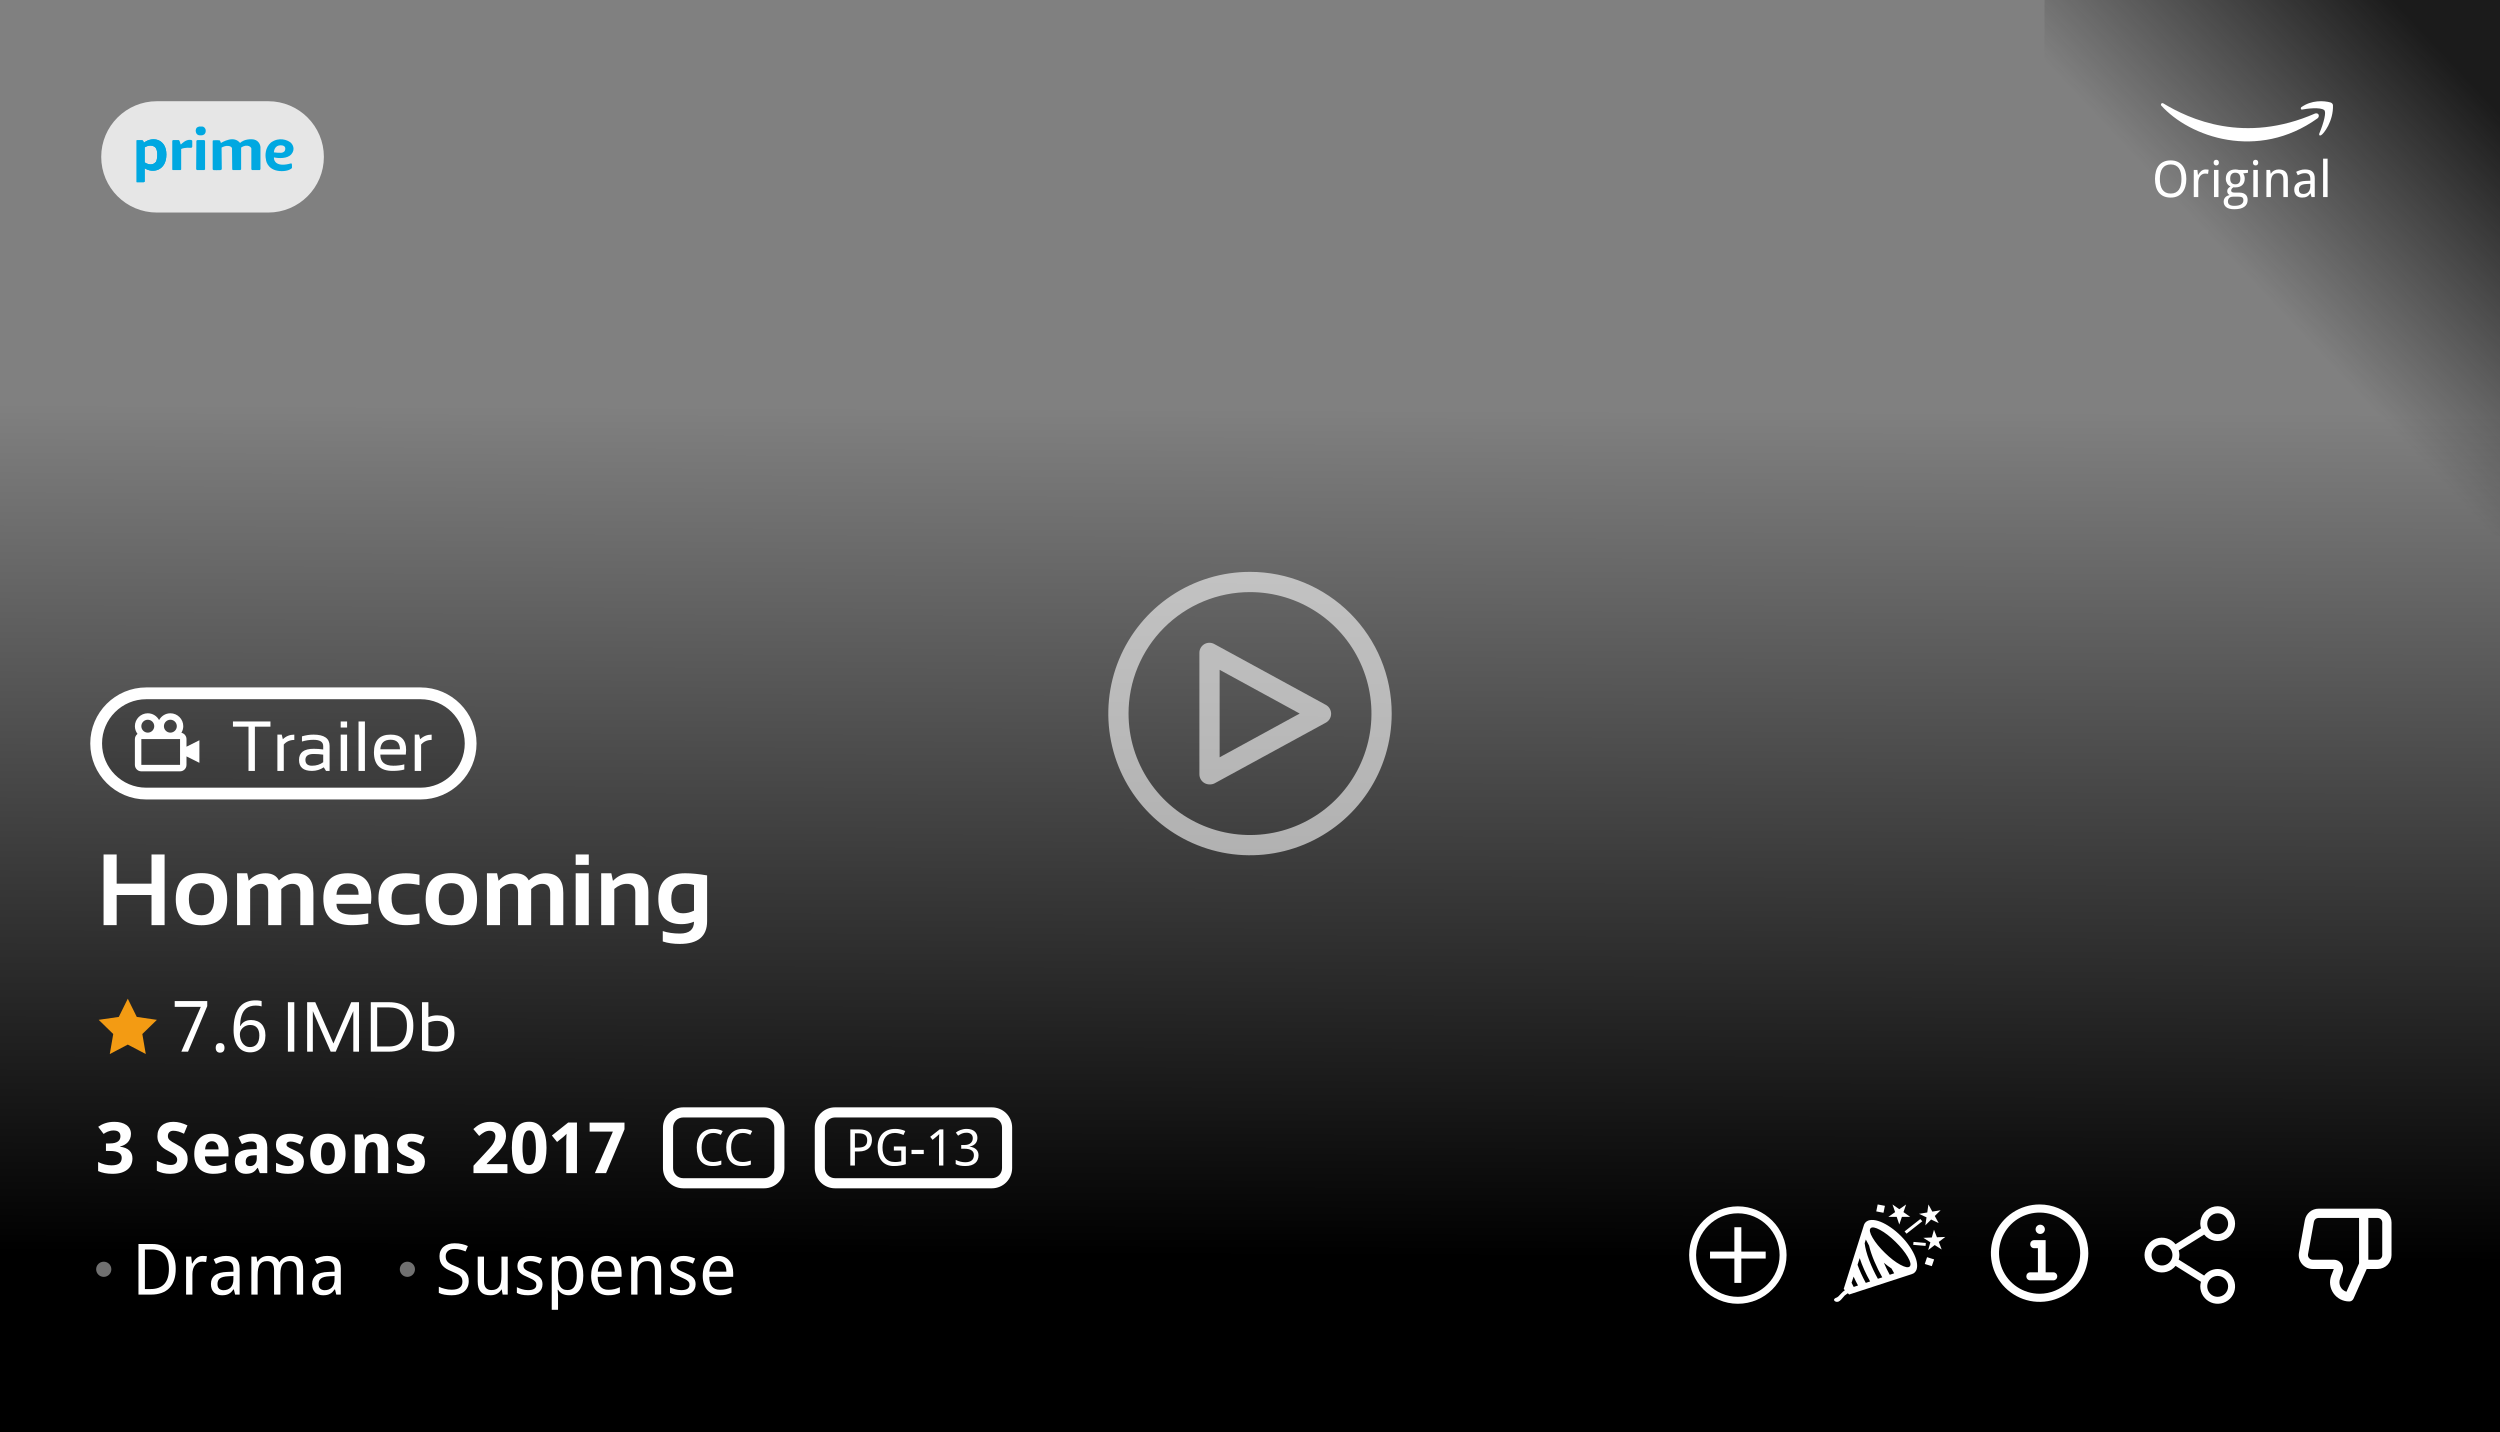 <svg width="494" height="283" viewBox="0 0 494 283" fill="none" xmlns="http://www.w3.org/2000/svg">
<rect x="0" y="0" width="494" height="283" fill="#808080" stroke="none"/>
<rect width="106" height="90" transform="translate(404 106) rotate(-90)" fill="url(#paint0_linear)"/>
<path d="M454.822 21.664C455.814 21.457 458.507 21.132 459.262 21.753C459.706 22.118 459.262 24.058 458.285 26.409C458.241 26.586 458.25 26.897 458.641 26.719C459.129 26.497 461.127 23.925 460.994 20.733C460.905 20.378 460.579 20.266 460.505 20.245C459.262 19.89 456.732 19.713 454.689 21.22C454.547 21.504 454.719 21.634 454.822 21.664Z" fill="white"/>
<path d="M427.03 20.821C426.971 20.674 426.959 20.378 427.385 20.378C432.624 23.571 443.501 28.537 457.486 22.418C458.285 22.24 458.378 23.073 457.93 23.393C446.165 31.819 432.668 27.118 427.03 20.821Z" fill="white"/>
<path d="M432.019 35.366C432.019 35.916 431.952 36.418 431.818 36.87C431.688 37.323 431.493 37.71 431.232 38.032C430.972 38.355 430.648 38.603 430.261 38.779C429.877 38.955 429.432 39.043 428.928 39.043C428.397 39.043 427.937 38.955 427.546 38.779C427.159 38.603 426.836 38.355 426.579 38.032C426.325 37.71 426.136 37.323 426.013 36.87C425.889 36.414 425.827 35.91 425.827 35.356C425.827 34.803 425.889 34.302 426.013 33.852C426.136 33.4 426.327 33.014 426.584 32.695C426.841 32.376 427.165 32.13 427.556 31.958C427.946 31.782 428.407 31.694 428.938 31.694C429.442 31.694 429.885 31.782 430.266 31.958C430.65 32.13 430.972 32.378 431.232 32.7C431.493 33.019 431.688 33.405 431.818 33.857C431.952 34.307 432.019 34.81 432.019 35.366ZM426.789 35.366C426.789 35.812 426.831 36.214 426.916 36.572C427.001 36.927 427.129 37.23 427.302 37.48C427.478 37.728 427.699 37.918 427.966 38.052C428.236 38.182 428.557 38.247 428.928 38.247C429.299 38.247 429.618 38.182 429.885 38.052C430.155 37.918 430.376 37.728 430.549 37.48C430.725 37.23 430.853 36.927 430.935 36.572C431.016 36.214 431.057 35.812 431.057 35.366C431.057 34.917 431.016 34.515 430.935 34.16C430.853 33.805 430.726 33.506 430.554 33.262C430.381 33.014 430.161 32.825 429.895 32.695C429.628 32.562 429.309 32.495 428.938 32.495C428.566 32.495 428.246 32.562 427.976 32.695C427.705 32.825 427.482 33.014 427.307 33.262C427.131 33.506 427.001 33.805 426.916 34.16C426.831 34.515 426.789 34.917 426.789 35.366ZM435.808 33.486C435.902 33.486 436.008 33.491 436.125 33.501C436.242 33.508 436.343 33.519 436.428 33.535L436.311 34.355C436.219 34.339 436.125 34.326 436.027 34.316C435.933 34.303 435.843 34.297 435.759 34.297C435.554 34.297 435.367 34.339 435.197 34.424C435.028 34.505 434.882 34.624 434.758 34.78C434.637 34.933 434.543 35.119 434.475 35.337C434.41 35.552 434.377 35.791 434.377 36.055V38.945H433.488V33.584H434.211L434.318 34.565H434.357C434.439 34.425 434.525 34.29 434.616 34.16C434.711 34.03 434.815 33.916 434.929 33.818C435.046 33.717 435.176 33.638 435.319 33.579C435.463 33.517 435.625 33.486 435.808 33.486ZM438.371 38.945H437.482V33.584H438.371V38.945ZM437.414 32.134C437.414 31.939 437.463 31.797 437.561 31.709C437.661 31.621 437.785 31.577 437.932 31.577C438.003 31.577 438.07 31.588 438.132 31.611C438.197 31.631 438.252 31.663 438.298 31.709C438.347 31.755 438.384 31.813 438.41 31.885C438.439 31.953 438.454 32.036 438.454 32.134C438.454 32.323 438.402 32.464 438.298 32.559C438.197 32.65 438.075 32.695 437.932 32.695C437.785 32.695 437.661 32.65 437.561 32.559C437.463 32.467 437.414 32.326 437.414 32.134ZM444.201 33.584V34.136L443.239 34.268C443.33 34.382 443.407 34.528 443.469 34.707C443.531 34.883 443.562 35.083 443.562 35.308C443.562 35.555 443.522 35.785 443.444 35.996C443.369 36.204 443.254 36.385 443.098 36.538C442.945 36.691 442.754 36.812 442.526 36.899C442.299 36.984 442.033 37.026 441.73 37.026C441.659 37.026 441.587 37.026 441.516 37.026C441.444 37.023 441.385 37.017 441.34 37.007C441.285 37.039 441.229 37.077 441.174 37.119C441.122 37.158 441.073 37.204 441.027 37.256C440.985 37.308 440.949 37.367 440.92 37.432C440.894 37.497 440.881 37.568 440.881 37.647C440.881 37.734 440.9 37.806 440.939 37.861C440.979 37.913 441.031 37.954 441.096 37.983C441.164 38.013 441.244 38.032 441.335 38.042C441.426 38.052 441.522 38.057 441.623 38.057H442.482C442.785 38.057 443.041 38.096 443.249 38.174C443.457 38.249 443.627 38.351 443.757 38.481C443.89 38.612 443.986 38.766 444.045 38.945C444.104 39.121 444.133 39.308 444.133 39.507C444.133 39.793 444.079 40.05 443.972 40.278C443.868 40.506 443.706 40.698 443.488 40.855C443.27 41.014 442.993 41.136 442.658 41.221C442.326 41.305 441.934 41.348 441.481 41.348C441.133 41.348 440.829 41.313 440.568 41.245C440.308 41.177 440.091 41.078 439.919 40.947C439.746 40.817 439.616 40.659 439.528 40.474C439.444 40.291 439.401 40.085 439.401 39.853C439.401 39.658 439.432 39.486 439.494 39.336C439.559 39.19 439.646 39.062 439.753 38.955C439.86 38.848 439.984 38.76 440.124 38.691C440.267 38.623 440.415 38.571 440.568 38.535C440.432 38.473 440.319 38.376 440.231 38.242C440.144 38.109 440.1 37.956 440.1 37.783C440.1 37.585 440.152 37.414 440.256 37.27C440.36 37.124 440.524 36.982 440.749 36.846C440.609 36.787 440.48 36.707 440.363 36.606C440.249 36.502 440.152 36.385 440.07 36.255C439.992 36.121 439.93 35.977 439.885 35.82C439.842 35.664 439.821 35.503 439.821 35.337C439.821 35.047 439.862 34.788 439.943 34.56C440.025 34.333 440.145 34.139 440.305 33.98C440.464 33.82 440.663 33.698 440.9 33.613C441.138 33.529 441.415 33.486 441.73 33.486C441.851 33.486 441.975 33.496 442.102 33.516C442.232 33.532 442.341 33.555 442.429 33.584H444.201ZM440.241 39.824C440.241 39.945 440.262 40.057 440.305 40.161C440.347 40.265 440.415 40.355 440.51 40.43C440.607 40.505 440.734 40.563 440.891 40.605C441.05 40.651 441.247 40.674 441.481 40.674C442.087 40.674 442.539 40.579 442.839 40.391C443.142 40.205 443.293 39.937 443.293 39.585C443.293 39.435 443.273 39.313 443.234 39.219C443.195 39.124 443.13 39.05 443.039 38.994C442.951 38.942 442.834 38.906 442.688 38.887C442.541 38.867 442.362 38.857 442.15 38.857H441.291C441.177 38.857 441.058 38.87 440.935 38.897C440.811 38.922 440.697 38.971 440.593 39.043C440.492 39.115 440.407 39.212 440.339 39.336C440.274 39.463 440.241 39.626 440.241 39.824ZM440.69 35.308C440.69 35.682 440.778 35.96 440.954 36.143C441.13 36.325 441.379 36.416 441.701 36.416C442.027 36.416 442.272 36.327 442.438 36.148C442.608 35.965 442.692 35.68 442.692 35.293C442.692 34.893 442.606 34.598 442.434 34.409C442.264 34.22 442.017 34.126 441.691 34.126C441.369 34.126 441.122 34.224 440.949 34.419C440.777 34.614 440.69 34.91 440.69 35.308ZM446.145 38.945H445.256V33.584H446.145V38.945ZM445.188 32.134C445.188 31.939 445.236 31.797 445.334 31.709C445.435 31.621 445.559 31.577 445.705 31.577C445.777 31.577 445.843 31.588 445.905 31.611C445.97 31.631 446.026 31.663 446.071 31.709C446.12 31.755 446.158 31.813 446.184 31.885C446.213 31.953 446.228 32.036 446.228 32.134C446.228 32.323 446.175 32.464 446.071 32.559C445.97 32.65 445.848 32.695 445.705 32.695C445.559 32.695 445.435 32.65 445.334 32.559C445.236 32.467 445.188 32.326 445.188 32.134ZM451.193 38.945V35.493C451.193 35.07 451.107 34.753 450.935 34.541C450.765 34.329 450.498 34.224 450.134 34.224C449.87 34.224 449.649 34.266 449.47 34.351C449.291 34.435 449.146 34.56 449.035 34.727C448.928 34.893 448.85 35.096 448.801 35.337C448.755 35.578 448.732 35.855 448.732 36.167V38.945H447.844V33.584H448.566L448.693 34.307H448.742C448.824 34.167 448.92 34.046 449.03 33.945C449.144 33.841 449.268 33.755 449.401 33.687C449.535 33.618 449.676 33.568 449.826 33.535C449.976 33.503 450.129 33.486 450.285 33.486C450.881 33.486 451.328 33.643 451.628 33.955C451.931 34.264 452.082 34.761 452.082 35.444V38.945H451.193ZM456.755 38.945L456.574 38.203H456.535C456.428 38.35 456.32 38.477 456.213 38.584C456.105 38.688 455.988 38.774 455.861 38.843C455.734 38.911 455.593 38.962 455.437 38.994C455.28 39.027 455.1 39.043 454.895 39.043C454.67 39.043 454.463 39.01 454.274 38.945C454.086 38.883 453.921 38.787 453.781 38.657C453.645 38.524 453.537 38.358 453.459 38.159C453.381 37.957 453.342 37.72 453.342 37.446C453.342 36.912 453.529 36.502 453.903 36.216C454.281 35.929 454.854 35.773 455.622 35.747L456.521 35.713V35.376C456.521 35.158 456.496 34.976 456.447 34.829C456.402 34.683 456.333 34.565 456.242 34.477C456.154 34.386 456.044 34.321 455.91 34.282C455.78 34.243 455.63 34.224 455.461 34.224C455.191 34.224 454.938 34.263 454.704 34.341C454.473 34.419 454.25 34.513 454.035 34.624L453.723 33.955C453.964 33.825 454.232 33.714 454.528 33.623C454.825 33.532 455.135 33.486 455.461 33.486C455.793 33.486 456.079 33.52 456.32 33.589C456.564 33.654 456.765 33.76 456.921 33.906C457.08 34.05 457.199 34.233 457.277 34.458C457.355 34.683 457.395 34.954 457.395 35.273V38.945L456.755 38.945ZM455.124 38.325C455.323 38.325 455.507 38.294 455.676 38.232C455.845 38.171 455.992 38.078 456.115 37.954C456.239 37.827 456.335 37.669 456.403 37.48C456.475 37.288 456.511 37.064 456.511 36.807V36.323L455.812 36.357C455.52 36.37 455.274 36.403 455.075 36.455C454.877 36.507 454.717 36.58 454.597 36.675C454.479 36.766 454.395 36.878 454.343 37.012C454.291 37.142 454.265 37.29 454.265 37.456C454.265 37.755 454.343 37.975 454.499 38.115C454.659 38.255 454.867 38.325 455.124 38.325ZM459.934 38.945H459.045V31.348H459.934V38.945Z" fill="white"/>
<g clip-path="url(#clip0)">
<rect width="219" height="494" transform="translate(494 64) rotate(90)" fill="url(#paint1_linear)"/>
<path d="M19 146.906C19 141.435 23.435 137 28.905 137H83.094C88.565 137 93 141.435 93 146.906V146.906C93 152.376 88.565 156.811 83.094 156.811H28.905C23.435 156.811 19 152.376 19 146.906V146.906Z" fill="#111111" fill-opacity="0.2"/>
<g clip-path="url(#clip1)">
<path d="M36.851 146.044C36.851 145.433 36.418 144.921 35.844 144.798C36.073 144.415 36.214 143.973 36.214 143.495C36.214 142.089 35.071 140.945 33.665 140.945C32.698 140.945 31.867 141.491 31.434 142.286C31.001 141.491 30.17 140.945 29.203 140.945C27.798 140.945 26.654 142.089 26.654 143.495C26.654 144.069 26.853 144.595 27.175 145.022C27.014 145.139 26.883 145.293 26.793 145.471C26.702 145.648 26.655 145.844 26.654 146.044V151.142C26.654 151.845 27.226 152.417 27.929 152.417H35.577C36.279 152.417 36.851 151.845 36.851 151.142V149.461L39.4 150.736V146.274L36.851 147.549V146.044ZM33.665 142.22C34.368 142.22 34.939 142.792 34.939 143.495C34.939 144.197 34.368 144.769 33.665 144.769C32.962 144.769 32.39 144.197 32.39 143.495C32.39 142.792 32.962 142.22 33.665 142.22ZM29.203 142.22C29.907 142.22 30.478 142.792 30.478 143.495C30.478 144.197 29.907 144.769 29.203 144.769C28.501 144.769 27.929 144.197 27.929 143.495C27.929 142.792 28.501 142.22 29.203 142.22ZM27.929 151.142V146.044H35.577L35.578 151.142H27.929Z" fill="white"/>
<path d="M53.44 142.566V143.59H50.367V152.33H49.104V143.59H46.031V142.566H53.44ZM54.812 152.33V145.16H55.666L55.891 146.075C56.519 145.465 57.275 145.16 58.158 145.16V146.212C57.302 146.212 56.608 146.515 56.075 147.12V152.33H54.812ZM59.087 150.166C59.087 148.695 60.056 147.96 61.995 147.96C62.619 147.96 63.243 148.006 63.866 148.097V147.421C63.866 146.597 63.222 146.185 61.934 146.185C61.196 146.185 60.441 146.298 59.667 146.526V145.502C60.441 145.274 61.196 145.16 61.934 145.16C64.064 145.16 65.129 145.902 65.129 147.386V152.33H64.419L63.982 151.62C63.268 152.093 62.489 152.33 61.647 152.33C59.94 152.33 59.087 151.609 59.087 150.166ZM61.995 148.984C60.898 148.984 60.35 149.371 60.35 150.145C60.35 150.919 60.782 151.306 61.647 151.306C62.521 151.306 63.261 151.074 63.866 150.609V149.121C63.243 149.03 62.619 148.984 61.995 148.984ZM68.585 145.16V152.33H67.321V145.16H68.585ZM68.585 142.566V143.761H67.321V142.566H68.585ZM72.108 142.566V152.33H70.845V142.566H72.108ZM77.188 145.16C79.228 145.16 80.247 146.169 80.247 148.185C80.247 148.472 80.227 148.779 80.186 149.107H75.153C75.153 150.573 76.009 151.306 77.721 151.306C78.536 151.306 79.259 151.215 79.892 151.033V152.057C79.259 152.239 78.49 152.33 77.584 152.33C75.121 152.33 73.89 151.108 73.89 148.663C73.89 146.328 74.99 145.16 77.188 145.16ZM75.153 148.056H79.032C79.004 146.799 78.39 146.171 77.188 146.171C75.914 146.171 75.235 146.799 75.153 148.056ZM81.948 152.33V145.16H82.801L83.026 146.075C83.654 145.465 84.41 145.16 85.293 145.16V146.212C84.438 146.212 83.743 146.515 83.211 147.12V152.33H81.948Z" fill="white"/>
</g>
<path d="M28.905 138.165H83.094V135.835H28.905V138.165ZM83.094 155.646H28.905V157.976H83.094V155.646ZM28.905 155.646C24.078 155.646 20.165 151.733 20.165 146.906H17.835C17.835 153.02 22.791 157.976 28.905 157.976V155.646ZM91.835 146.906C91.835 151.733 87.921 155.646 83.094 155.646V157.976C89.209 157.976 94.165 153.02 94.165 146.906H91.835ZM83.094 138.165C87.921 138.165 91.835 142.078 91.835 146.906H94.165C94.165 140.791 89.209 135.835 83.094 135.835V138.165ZM28.905 135.835C22.791 135.835 17.835 140.791 17.835 146.906H20.165C20.165 142.078 24.078 138.165 28.905 138.165V135.835Z" fill="white"/>
<path d="M20.465 182.811V168.846H23.053V174.607H29.938V168.846H32.525V182.811H29.938V176.854H23.053V182.811H20.465ZM37.32 177.645C37.32 179.786 38.15 180.857 39.81 180.857C41.471 180.857 42.301 179.786 42.301 177.645C42.301 175.555 41.471 174.51 39.81 174.51C38.15 174.51 37.32 175.555 37.32 177.645ZM34.732 177.684C34.732 174.246 36.425 172.527 39.81 172.527C43.196 172.527 44.889 174.246 44.889 177.684C44.889 181.115 43.196 182.83 39.81 182.83C36.438 182.83 34.745 181.115 34.732 177.684ZM46.842 182.811V172.557H48.844L49.147 174.041C50.065 173.051 51.168 172.557 52.457 172.557C53.746 172.557 54.628 173.025 55.103 173.963C56.152 173.025 57.249 172.557 58.395 172.557C60.751 172.557 61.93 173.855 61.93 176.453V182.811H59.342V176.355C59.342 175.216 58.828 174.646 57.799 174.646C57.031 174.646 56.292 174.992 55.582 175.682V182.811H52.994V176.385C52.994 175.226 52.519 174.646 51.568 174.646C50.813 174.646 50.1 174.992 49.43 175.682V182.811H46.842ZM68.707 172.557C71.819 172.557 73.375 174.145 73.375 177.322C73.375 177.745 73.346 178.169 73.287 178.592H66.481C66.481 180.037 67.542 180.76 69.664 180.76C70.699 180.76 71.734 180.662 72.769 180.467V182.518C71.865 182.713 70.764 182.811 69.469 182.811C65.751 182.811 63.893 181.062 63.893 177.566C63.893 174.227 65.497 172.557 68.707 172.557ZM66.481 176.795H70.856V176.717C70.856 175.298 70.139 174.588 68.707 174.588C67.34 174.588 66.598 175.324 66.481 176.795ZM82.887 182.518C82.04 182.713 81.162 182.811 80.25 182.811C76.604 182.811 74.781 181.036 74.781 177.488C74.781 174.201 76.604 172.557 80.25 172.557C81.162 172.557 82.04 172.654 82.887 172.85V174.9C82.04 174.705 81.227 174.607 80.445 174.607C78.394 174.607 77.369 175.568 77.369 177.488C77.369 179.669 78.394 180.76 80.445 180.76C81.227 180.76 82.04 180.662 82.887 180.467V182.518ZM86.695 177.645C86.695 179.786 87.525 180.857 89.186 180.857C90.846 180.857 91.676 179.786 91.676 177.645C91.676 175.555 90.846 174.51 89.186 174.51C87.525 174.51 86.695 175.555 86.695 177.645ZM84.107 177.684C84.107 174.246 85.8 172.527 89.186 172.527C92.571 172.527 94.264 174.246 94.264 177.684C94.264 181.115 92.571 182.83 89.186 182.83C85.813 182.83 84.12 181.115 84.107 177.684ZM96.217 182.811V172.557H98.219L98.522 174.041C99.439 173.051 100.543 172.557 101.832 172.557C103.121 172.557 104.003 173.025 104.479 173.963C105.527 173.025 106.624 172.557 107.77 172.557C110.126 172.557 111.305 173.855 111.305 176.453V182.811H108.717V176.355C108.717 175.216 108.202 174.646 107.174 174.646C106.406 174.646 105.667 174.992 104.957 175.682V182.811H102.369V176.385C102.369 175.226 101.894 174.646 100.943 174.646C100.188 174.646 99.475 174.992 98.805 175.682V182.811H96.217ZM116.344 168.846V170.896H113.756V168.846H116.344ZM116.344 172.557V182.811H113.756V172.557H116.344ZM118.795 182.811V172.557H120.797L121.119 174.061C122.102 173.058 123.222 172.557 124.479 172.557C126.907 172.557 128.121 173.82 128.121 176.346V182.811H125.533V176.346C125.533 175.213 124.97 174.646 123.844 174.646C123.004 174.646 122.184 174.982 121.383 175.652V182.811H118.795ZM137.135 174.881C136.712 174.725 136.109 174.646 135.328 174.646C133.538 174.646 132.643 175.633 132.643 177.605C132.643 179.513 133.414 180.467 134.957 180.467C135.699 180.467 136.425 180.291 137.135 179.939V174.881ZM139.723 182.029C139.723 185.024 137.923 186.521 134.322 186.521C133.059 186.521 131.939 186.359 130.963 186.033V183.982C131.959 184.308 133.085 184.471 134.342 184.471C136.204 184.471 137.135 183.689 137.135 182.127C136.367 182.452 135.54 182.615 134.654 182.615C131.607 182.615 130.084 180.952 130.084 177.625C130.084 174.246 131.858 172.557 135.406 172.557C136.598 172.557 138.036 172.697 139.723 172.977V182.029Z" fill="white"/>
<path d="M25.25 197.342L23.473 200.943L19.5 201.518L22.375 204.322L21.695 208.279L25.25 206.412L28.805 208.279L28.125 204.322L31 201.521L27.027 200.943L25.25 197.342Z" fill="#F39B13"/>
<path d="M35.83 207.811L39.679 198.951H34.524V197.816H40.95V198.808L37.156 207.811H35.83ZM42.625 207.052C42.625 206.879 42.648 206.733 42.693 206.614C42.739 206.491 42.8 206.393 42.878 206.32C42.955 206.243 43.047 206.188 43.151 206.156C43.256 206.12 43.37 206.102 43.493 206.102C43.612 206.102 43.723 206.12 43.828 206.156C43.938 206.188 44.031 206.243 44.108 206.32C44.186 206.393 44.247 206.491 44.293 206.614C44.339 206.733 44.361 206.879 44.361 207.052C44.361 207.22 44.339 207.366 44.293 207.489C44.247 207.608 44.186 207.706 44.108 207.783C44.031 207.861 43.938 207.918 43.828 207.954C43.723 207.991 43.612 208.009 43.493 208.009C43.37 208.009 43.256 207.991 43.151 207.954C43.047 207.918 42.955 207.861 42.878 207.783C42.8 207.706 42.739 207.608 42.693 207.489C42.648 207.366 42.625 207.22 42.625 207.052ZM46.152 203.538C46.152 203.06 46.175 202.583 46.221 202.109C46.271 201.635 46.355 201.182 46.474 200.749C46.597 200.312 46.763 199.906 46.973 199.532C47.182 199.159 47.449 198.835 47.773 198.562C48.096 198.284 48.483 198.067 48.935 197.912C49.386 197.753 49.914 197.673 50.52 197.673C50.607 197.673 50.703 197.675 50.808 197.68C50.912 197.684 51.017 197.693 51.122 197.707C51.231 197.716 51.334 197.73 51.43 197.748C51.53 197.762 51.619 197.78 51.696 197.803V198.862C51.537 198.808 51.357 198.767 51.156 198.739C50.956 198.712 50.758 198.698 50.562 198.698C50.151 198.698 49.789 198.748 49.475 198.849C49.165 198.944 48.896 199.081 48.668 199.259C48.44 199.437 48.249 199.648 48.094 199.895C47.943 200.141 47.82 200.414 47.725 200.715C47.629 201.011 47.558 201.328 47.513 201.665C47.467 202.002 47.438 202.353 47.424 202.718H47.506C47.597 202.554 47.706 202.401 47.834 202.26C47.966 202.114 48.119 201.991 48.292 201.891C48.465 201.786 48.659 201.704 48.873 201.645C49.092 201.585 49.336 201.556 49.605 201.556C50.037 201.556 50.429 201.624 50.78 201.761C51.131 201.893 51.43 202.089 51.676 202.349C51.922 202.608 52.111 202.927 52.243 203.306C52.38 203.679 52.448 204.108 52.448 204.591C52.448 205.11 52.378 205.577 52.236 205.992C52.095 206.407 51.892 206.76 51.628 207.052C51.364 207.339 51.045 207.56 50.671 207.715C50.297 207.87 49.878 207.947 49.413 207.947C48.957 207.947 48.529 207.858 48.128 207.681C47.731 207.503 47.387 207.232 47.096 206.867C46.804 206.503 46.574 206.045 46.405 205.493C46.237 204.942 46.152 204.29 46.152 203.538ZM49.399 206.901C49.673 206.901 49.921 206.856 50.145 206.765C50.372 206.669 50.568 206.528 50.732 206.341C50.897 206.149 51.022 205.91 51.108 205.623C51.2 205.331 51.245 204.987 51.245 204.591C51.245 204.272 51.206 203.987 51.129 203.736C51.056 203.481 50.944 203.265 50.794 203.087C50.644 202.909 50.454 202.772 50.227 202.677C50.003 202.581 49.741 202.533 49.44 202.533C49.135 202.533 48.855 202.588 48.6 202.697C48.349 202.802 48.135 202.941 47.957 203.114C47.779 203.283 47.64 203.477 47.54 203.695C47.444 203.914 47.397 204.133 47.397 204.352C47.397 204.657 47.438 204.962 47.52 205.268C47.606 205.568 47.731 205.84 47.895 206.081C48.064 206.323 48.274 206.521 48.524 206.676C48.775 206.826 49.067 206.901 49.399 206.901Z" fill="white"/>
<path d="M58.152 198.035V207.811H56.888V198.035H58.152ZM60.688 207.811V198.035H62.295L65.884 206.19L69.404 198.035H70.942V207.811H69.814V199.792L66.342 207.811H65.344L61.816 199.792V207.811H60.688ZM76.821 206.785C79.214 206.785 80.41 205.409 80.41 202.656C80.41 200.259 79.214 199.061 76.821 199.061H74.531V206.785H76.821ZM73.267 207.811V198.035H76.821C80.057 198.035 81.675 199.576 81.675 202.656C81.675 206.092 80.057 207.811 76.821 207.811H73.267ZM84.648 206.56C85.063 206.692 85.567 206.758 86.159 206.758C87.754 206.758 88.552 205.849 88.552 204.03C88.552 202.494 87.829 201.727 86.385 201.727C85.728 201.727 85.15 201.85 84.648 202.096V206.56ZM83.384 198.035H84.648V200.975C85.191 200.747 85.772 200.633 86.392 200.633C88.661 200.633 89.796 201.781 89.796 204.078C89.796 206.566 88.604 207.811 86.221 207.811C85.191 207.811 84.245 207.713 83.384 207.517V198.035Z" fill="white"/>
<path d="M25.877 224.052C25.877 224.398 25.82 224.71 25.706 224.988C25.597 225.262 25.444 225.503 25.248 225.713C25.057 225.918 24.829 226.091 24.564 226.232C24.305 226.369 24.022 226.474 23.717 226.547V226.588C24.523 226.688 25.134 226.934 25.549 227.326C25.963 227.714 26.171 228.238 26.171 228.898C26.171 229.336 26.091 229.742 25.932 230.115C25.777 230.484 25.535 230.806 25.207 231.079C24.884 231.353 24.473 231.567 23.977 231.722C23.484 231.872 22.903 231.947 22.233 231.947C21.696 231.947 21.19 231.902 20.716 231.811C20.242 231.724 19.8 231.59 19.39 231.407V229.609C19.595 229.719 19.811 229.814 20.039 229.896C20.267 229.979 20.495 230.049 20.723 230.108C20.951 230.163 21.174 230.204 21.393 230.231C21.616 230.259 21.826 230.272 22.021 230.272C22.413 230.272 22.739 230.236 22.999 230.163C23.259 230.09 23.466 229.988 23.621 229.855C23.776 229.723 23.885 229.566 23.949 229.384C24.018 229.197 24.052 228.994 24.052 228.775C24.052 228.57 24.009 228.386 23.922 228.222C23.84 228.053 23.703 227.912 23.512 227.798C23.325 227.679 23.079 227.588 22.773 227.524C22.468 227.461 22.092 227.429 21.645 227.429H20.935V225.945H21.632C22.051 225.945 22.4 225.909 22.678 225.836C22.956 225.758 23.177 225.656 23.341 225.528C23.509 225.396 23.628 225.243 23.696 225.07C23.765 224.897 23.799 224.713 23.799 224.517C23.799 224.161 23.687 223.883 23.464 223.683C23.245 223.482 22.896 223.382 22.418 223.382C22.199 223.382 21.994 223.405 21.803 223.45C21.616 223.491 21.44 223.546 21.276 223.614C21.117 223.678 20.969 223.751 20.832 223.833C20.7 223.91 20.579 223.988 20.47 224.065L19.403 222.657C19.595 222.516 19.802 222.386 20.025 222.268C20.253 222.149 20.499 222.047 20.764 221.96C21.028 221.869 21.313 221.798 21.618 221.748C21.924 221.698 22.249 221.673 22.596 221.673C23.088 221.673 23.535 221.728 23.936 221.837C24.341 221.942 24.688 222.097 24.975 222.302C25.262 222.502 25.483 222.751 25.638 223.047C25.797 223.339 25.877 223.674 25.877 224.052ZM37.081 229.035C37.081 229.482 37.004 229.885 36.849 230.245C36.698 230.601 36.475 230.906 36.179 231.161C35.887 231.412 35.527 231.605 35.099 231.742C34.675 231.879 34.187 231.947 33.636 231.947C33.153 231.947 32.685 231.897 32.234 231.797C31.788 231.697 31.373 231.546 30.99 231.346V229.377C31.209 229.482 31.43 229.584 31.653 229.685C31.877 229.78 32.102 229.867 32.33 229.944C32.562 230.022 32.793 230.083 33.02 230.129C33.253 230.174 33.483 230.197 33.711 230.197C33.943 230.197 34.142 230.172 34.306 230.122C34.474 230.067 34.609 229.994 34.709 229.903C34.814 229.808 34.889 229.696 34.935 229.568C34.985 229.436 35.01 229.293 35.01 229.138C35.01 228.951 34.969 228.787 34.887 228.646C34.809 228.5 34.698 228.365 34.552 228.242C34.41 228.115 34.237 227.992 34.032 227.873C33.832 227.755 33.606 227.629 33.355 227.497C33.146 227.388 32.911 227.256 32.651 227.101C32.392 226.946 32.145 226.754 31.913 226.526C31.685 226.294 31.494 226.016 31.339 225.692C31.184 225.364 31.106 224.972 31.106 224.517C31.106 224.07 31.179 223.671 31.325 223.32C31.476 222.965 31.688 222.666 31.961 222.425C32.234 222.179 32.565 221.992 32.952 221.864C33.344 221.737 33.782 221.673 34.265 221.673C34.506 221.673 34.741 221.689 34.969 221.721C35.201 221.753 35.429 221.798 35.652 221.857C35.88 221.917 36.108 221.99 36.336 222.076C36.564 222.163 36.798 222.263 37.04 222.377L36.356 224.024C36.151 223.929 35.96 223.844 35.782 223.771C35.605 223.699 35.431 223.637 35.263 223.587C35.094 223.537 34.928 223.5 34.764 223.478C34.604 223.45 34.442 223.437 34.278 223.437C33.923 223.437 33.649 223.532 33.458 223.724C33.271 223.91 33.178 224.161 33.178 224.476C33.178 224.644 33.205 224.795 33.26 224.927C33.319 225.054 33.41 225.175 33.533 225.289C33.661 225.403 33.823 225.519 34.019 225.638C34.219 225.756 34.461 225.891 34.743 226.041C35.085 226.223 35.399 226.41 35.687 226.602C35.974 226.788 36.22 226.998 36.425 227.23C36.634 227.458 36.796 227.718 36.91 228.01C37.024 228.301 37.081 228.643 37.081 229.035ZM41.873 225.508C41.504 225.508 41.196 225.638 40.95 225.897C40.709 226.157 40.57 226.565 40.533 227.121H43.192C43.188 226.889 43.158 226.674 43.103 226.479C43.049 226.283 42.967 226.114 42.857 225.973C42.748 225.827 42.611 225.713 42.447 225.631C42.283 225.549 42.092 225.508 41.873 225.508ZM42.14 231.947C41.593 231.947 41.089 231.868 40.629 231.708C40.169 231.549 39.772 231.309 39.44 230.99C39.107 230.667 38.847 230.261 38.66 229.773C38.478 229.281 38.387 228.705 38.387 228.044C38.387 227.374 38.471 226.788 38.64 226.287C38.808 225.786 39.043 225.369 39.344 225.036C39.649 224.699 40.014 224.446 40.438 224.277C40.866 224.109 41.34 224.024 41.859 224.024C42.365 224.024 42.821 224.102 43.227 224.257C43.637 224.407 43.983 224.631 44.266 224.927C44.553 225.223 44.772 225.588 44.922 226.021C45.077 226.449 45.154 226.941 45.154 227.497V228.509H40.492C40.501 228.8 40.547 229.065 40.629 229.302C40.715 229.534 40.834 229.732 40.984 229.896C41.139 230.056 41.324 230.179 41.538 230.266C41.757 230.352 42.005 230.396 42.283 230.396C42.516 230.396 42.734 230.384 42.94 230.361C43.149 230.334 43.352 230.295 43.548 230.245C43.744 230.195 43.938 230.133 44.129 230.061C44.32 229.983 44.516 229.894 44.717 229.794V231.407C44.535 231.503 44.35 231.585 44.163 231.653C43.981 231.717 43.787 231.772 43.582 231.817C43.377 231.863 43.156 231.895 42.919 231.913C42.682 231.936 42.422 231.947 42.14 231.947ZM51.355 231.811L50.951 230.771H50.89C50.739 230.977 50.589 231.154 50.438 231.305C50.288 231.451 50.124 231.571 49.946 231.667C49.769 231.763 49.568 231.833 49.345 231.879C49.126 231.924 48.871 231.947 48.579 231.947C48.269 231.947 47.982 231.899 47.718 231.804C47.453 231.703 47.223 231.555 47.027 231.359C46.836 231.159 46.685 230.908 46.576 230.607C46.467 230.302 46.412 229.942 46.412 229.527C46.412 228.716 46.672 228.119 47.191 227.736C47.711 227.349 48.488 227.135 49.523 227.094L50.739 227.053V226.479C50.739 226.164 50.648 225.932 50.466 225.781C50.283 225.631 50.028 225.556 49.7 225.556C49.372 225.556 49.051 225.604 48.736 225.699C48.426 225.795 48.114 225.923 47.8 226.082L47.123 224.701C47.506 224.487 47.93 224.318 48.395 224.195C48.859 224.072 49.347 224.011 49.857 224.011C50.81 224.011 51.539 224.234 52.045 224.681C52.555 225.127 52.81 225.806 52.81 226.718V231.811H51.355ZM50.739 228.27L50.049 228.297C49.771 228.306 49.536 228.342 49.345 228.406C49.153 228.47 48.998 228.557 48.88 228.666C48.766 228.771 48.682 228.898 48.627 229.049C48.577 229.195 48.552 229.359 48.552 229.541C48.552 229.86 48.629 230.088 48.784 230.225C48.939 230.357 49.142 230.423 49.393 230.423C49.584 230.423 49.762 230.391 49.926 230.327C50.09 230.259 50.231 230.161 50.35 230.033C50.473 229.901 50.568 229.742 50.637 229.555C50.705 229.363 50.739 229.145 50.739 228.898V228.27ZM60.05 229.541C60.05 229.942 59.977 230.293 59.831 230.594C59.685 230.895 59.478 231.145 59.209 231.346C58.94 231.546 58.614 231.697 58.231 231.797C57.849 231.897 57.42 231.947 56.946 231.947C56.696 231.947 56.463 231.938 56.249 231.92C56.035 231.906 55.832 231.881 55.641 231.845C55.449 231.808 55.265 231.763 55.087 231.708C54.909 231.653 54.729 231.585 54.547 231.503V229.78C54.738 229.876 54.939 229.963 55.148 230.04C55.363 230.118 55.575 230.186 55.784 230.245C55.994 230.3 56.197 230.343 56.393 230.375C56.593 230.407 56.778 230.423 56.946 230.423C57.133 230.423 57.293 230.407 57.425 230.375C57.557 230.339 57.664 230.291 57.746 230.231C57.833 230.168 57.894 230.095 57.931 230.013C57.972 229.926 57.992 229.835 57.992 229.739C57.992 229.644 57.976 229.559 57.944 229.486C57.917 229.409 57.851 229.329 57.746 229.247C57.641 229.16 57.486 229.065 57.281 228.96C57.081 228.851 56.81 228.718 56.468 228.563C56.135 228.413 55.846 228.265 55.6 228.119C55.358 227.969 55.158 227.802 54.998 227.62C54.843 227.438 54.727 227.23 54.649 226.998C54.572 226.761 54.533 226.481 54.533 226.157C54.533 225.802 54.602 225.492 54.738 225.228C54.875 224.959 55.069 224.735 55.319 224.558C55.57 224.38 55.871 224.248 56.222 224.161C56.577 224.07 56.971 224.024 57.404 224.024C57.86 224.024 58.293 224.077 58.703 224.182C59.113 224.286 59.535 224.444 59.968 224.653L59.339 226.13C58.992 225.966 58.662 225.831 58.348 225.727C58.033 225.622 57.719 225.569 57.404 225.569C57.122 225.569 56.917 225.619 56.789 225.72C56.666 225.82 56.605 225.957 56.605 226.13C56.605 226.221 56.62 226.303 56.652 226.376C56.684 226.444 56.748 226.517 56.844 226.595C56.94 226.668 57.074 226.75 57.247 226.841C57.42 226.927 57.646 227.035 57.924 227.162C58.247 227.303 58.539 227.445 58.799 227.586C59.059 227.723 59.282 227.88 59.469 228.058C59.656 228.235 59.799 228.443 59.899 228.68C60 228.917 60.05 229.204 60.05 229.541ZM63.434 227.976C63.434 228.737 63.541 229.311 63.755 229.698C63.969 230.081 64.318 230.272 64.801 230.272C65.279 230.272 65.626 230.079 65.84 229.691C66.054 229.304 66.161 228.732 66.161 227.976C66.161 227.215 66.054 226.647 65.84 226.273C65.626 225.895 65.275 225.706 64.787 225.706C64.309 225.706 63.962 225.895 63.748 226.273C63.538 226.647 63.434 227.215 63.434 227.976ZM68.287 227.976C68.287 228.614 68.205 229.179 68.041 229.671C67.882 230.163 67.649 230.578 67.344 230.915C67.043 231.252 66.674 231.51 66.236 231.688C65.803 231.861 65.316 231.947 64.773 231.947C64.268 231.947 63.803 231.861 63.379 231.688C62.955 231.51 62.588 231.252 62.278 230.915C61.973 230.578 61.734 230.163 61.56 229.671C61.387 229.179 61.301 228.614 61.301 227.976C61.301 227.342 61.38 226.779 61.54 226.287C61.704 225.795 61.937 225.382 62.237 225.05C62.543 224.713 62.912 224.457 63.345 224.284C63.778 224.111 64.268 224.024 64.814 224.024C65.32 224.024 65.785 224.111 66.209 224.284C66.633 224.457 66.997 224.713 67.303 225.05C67.613 225.382 67.854 225.795 68.027 226.287C68.201 226.779 68.287 227.342 68.287 227.976ZM76.723 231.811H74.638V227.347C74.638 226.795 74.553 226.383 74.385 226.109C74.221 225.831 73.956 225.692 73.592 225.692C73.318 225.692 73.091 225.747 72.908 225.856C72.726 225.966 72.58 226.128 72.471 226.342C72.366 226.556 72.291 226.82 72.245 227.135C72.2 227.449 72.177 227.809 72.177 228.215V231.811H70.092V224.168H71.685L71.965 225.146H72.081C72.19 224.95 72.323 224.781 72.478 224.64C72.637 224.498 72.81 224.382 72.997 224.291C73.184 224.2 73.382 224.134 73.592 224.093C73.801 224.047 74.016 224.024 74.234 224.024C74.608 224.024 74.948 224.079 75.253 224.188C75.558 224.293 75.82 224.46 76.039 224.688C76.258 224.915 76.426 225.207 76.545 225.562C76.663 225.913 76.723 226.335 76.723 226.827V231.811ZM83.962 229.541C83.962 229.942 83.889 230.293 83.743 230.594C83.597 230.895 83.39 231.145 83.121 231.346C82.852 231.546 82.526 231.697 82.144 231.797C81.761 231.897 81.332 231.947 80.858 231.947C80.608 231.947 80.375 231.938 80.161 231.92C79.947 231.906 79.744 231.881 79.553 231.845C79.361 231.808 79.177 231.763 78.999 231.708C78.821 231.653 78.641 231.585 78.459 231.503V229.78C78.65 229.876 78.851 229.963 79.061 230.04C79.275 230.118 79.487 230.186 79.696 230.245C79.906 230.3 80.109 230.343 80.305 230.375C80.505 230.407 80.69 230.423 80.858 230.423C81.045 230.423 81.205 230.407 81.337 230.375C81.469 230.339 81.576 230.291 81.658 230.231C81.745 230.168 81.806 230.095 81.843 230.013C81.884 229.926 81.904 229.835 81.904 229.739C81.904 229.644 81.888 229.559 81.856 229.486C81.829 229.409 81.763 229.329 81.658 229.247C81.553 229.16 81.398 229.065 81.193 228.96C80.993 228.851 80.722 228.718 80.38 228.563C80.047 228.413 79.758 228.265 79.512 228.119C79.27 227.969 79.07 227.802 78.91 227.62C78.755 227.438 78.639 227.23 78.561 226.998C78.484 226.761 78.445 226.481 78.445 226.157C78.445 225.802 78.514 225.492 78.65 225.228C78.787 224.959 78.981 224.735 79.231 224.558C79.482 224.38 79.783 224.248 80.134 224.161C80.489 224.07 80.883 224.024 81.316 224.024C81.772 224.024 82.205 224.077 82.615 224.182C83.025 224.286 83.447 224.444 83.88 224.653L83.251 226.13C82.905 225.966 82.574 225.831 82.26 225.727C81.945 225.622 81.631 225.569 81.316 225.569C81.034 225.569 80.829 225.619 80.701 225.72C80.578 225.82 80.517 225.957 80.517 226.13C80.517 226.221 80.533 226.303 80.564 226.376C80.596 226.444 80.66 226.517 80.756 226.595C80.852 226.668 80.986 226.75 81.159 226.841C81.332 226.927 81.558 227.035 81.836 227.162C82.159 227.303 82.451 227.445 82.711 227.586C82.971 227.723 83.194 227.88 83.381 228.058C83.568 228.235 83.711 228.443 83.811 228.68C83.912 228.917 83.962 229.204 83.962 229.541Z" fill="white"/>
<path d="M100.267 231.811H93.561V230.341L95.912 227.805C96.208 227.486 96.477 227.192 96.719 226.923C96.96 226.654 97.168 226.392 97.341 226.137C97.514 225.882 97.648 225.622 97.744 225.357C97.84 225.093 97.888 224.808 97.888 224.503C97.888 224.166 97.785 223.904 97.58 223.717C97.38 223.53 97.108 223.437 96.767 223.437C96.407 223.437 96.06 223.525 95.728 223.703C95.395 223.881 95.046 224.134 94.682 224.462L93.533 223.102C93.738 222.915 93.953 222.737 94.176 222.568C94.399 222.395 94.645 222.243 94.914 222.11C95.183 221.978 95.479 221.873 95.803 221.796C96.126 221.714 96.489 221.673 96.89 221.673C97.368 221.673 97.796 221.739 98.175 221.871C98.558 222.003 98.883 222.192 99.152 222.438C99.421 222.68 99.626 222.974 99.768 223.32C99.913 223.667 99.986 224.056 99.986 224.489C99.986 224.881 99.918 225.257 99.781 225.617C99.644 225.973 99.458 226.324 99.221 226.67C98.984 227.012 98.708 227.354 98.394 227.695C98.084 228.033 97.751 228.377 97.395 228.728L96.192 229.938V230.033H100.267V231.811ZM107.991 226.813C107.991 227.62 107.927 228.34 107.8 228.974C107.677 229.607 107.476 230.145 107.198 230.587C106.925 231.029 106.569 231.366 106.132 231.599C105.699 231.831 105.175 231.947 104.56 231.947C103.981 231.947 103.477 231.831 103.049 231.599C102.62 231.366 102.265 231.029 101.982 230.587C101.7 230.145 101.488 229.607 101.347 228.974C101.21 228.34 101.142 227.62 101.142 226.813C101.142 226.007 101.203 225.285 101.326 224.646C101.454 224.008 101.654 223.468 101.928 223.026C102.201 222.584 102.554 222.247 102.987 222.015C103.42 221.778 103.944 221.659 104.56 221.659C105.134 221.659 105.635 221.775 106.063 222.008C106.492 222.24 106.85 222.577 107.137 223.02C107.424 223.462 107.638 224.002 107.779 224.64C107.921 225.278 107.991 226.002 107.991 226.813ZM103.247 226.813C103.247 227.953 103.345 228.81 103.541 229.384C103.737 229.958 104.076 230.245 104.56 230.245C105.034 230.245 105.373 229.96 105.578 229.391C105.788 228.821 105.893 227.962 105.893 226.813C105.893 225.67 105.788 224.811 105.578 224.236C105.373 223.658 105.034 223.368 104.56 223.368C104.318 223.368 104.113 223.441 103.944 223.587C103.78 223.733 103.646 223.949 103.541 224.236C103.436 224.523 103.361 224.883 103.315 225.316C103.27 225.745 103.247 226.244 103.247 226.813ZM114.007 231.811H111.895V226.027C111.895 225.909 111.895 225.768 111.895 225.604C111.899 225.435 111.904 225.262 111.908 225.084C111.917 224.902 111.924 224.719 111.929 224.537C111.938 224.355 111.945 224.188 111.949 224.038C111.926 224.065 111.888 224.106 111.833 224.161C111.778 224.216 111.717 224.277 111.648 224.346C111.58 224.41 111.509 224.476 111.437 224.544C111.364 224.612 111.293 224.674 111.225 224.729L110.076 225.651L109.051 224.38L112.271 221.816H114.007V231.811ZM117.548 231.811L121.103 223.607H116.509V221.83H123.399V223.156L119.756 231.811H117.548Z" fill="white"/>
<path d="M140.939 223.87C140.591 223.87 140.275 223.937 139.992 224.07C139.709 224.201 139.466 224.389 139.265 224.637C139.066 224.884 138.911 225.185 138.801 225.54C138.693 225.895 138.64 226.295 138.64 226.741C138.64 227.2 138.687 227.609 138.781 227.967C138.879 228.322 139.024 228.621 139.216 228.865C139.408 229.109 139.647 229.295 139.934 229.422C140.22 229.549 140.555 229.612 140.939 229.612C141.229 229.612 141.504 229.585 141.765 229.529C142.025 229.471 142.282 229.404 142.536 229.329V230.12C142.409 230.169 142.282 230.213 142.155 230.252C142.028 230.288 141.895 230.317 141.755 230.34C141.618 230.363 141.47 230.379 141.311 230.389C141.154 230.402 140.98 230.408 140.788 230.408C140.254 230.408 139.792 230.32 139.401 230.145C139.011 229.969 138.687 229.72 138.43 229.397C138.176 229.075 137.987 228.688 137.863 228.235C137.74 227.783 137.678 227.282 137.678 226.731C137.678 226.191 137.748 225.696 137.888 225.247C138.031 224.798 138.239 224.412 138.513 224.09C138.789 223.768 139.131 223.517 139.538 223.338C139.945 223.159 140.412 223.069 140.939 223.069C141.291 223.069 141.626 223.105 141.945 223.177C142.264 223.248 142.552 223.353 142.81 223.489L142.429 224.251C142.224 224.147 142.001 224.057 141.76 223.982C141.519 223.908 141.245 223.87 140.939 223.87ZM146.77 223.87C146.421 223.87 146.105 223.937 145.822 224.07C145.539 224.201 145.297 224.389 145.095 224.637C144.896 224.884 144.742 225.185 144.631 225.54C144.523 225.895 144.47 226.295 144.47 226.741C144.47 227.2 144.517 227.609 144.611 227.967C144.709 228.322 144.854 228.621 145.046 228.865C145.238 229.109 145.477 229.295 145.764 229.422C146.05 229.549 146.385 229.612 146.77 229.612C147.059 229.612 147.334 229.585 147.595 229.529C147.855 229.471 148.112 229.404 148.366 229.329V230.12C148.239 230.169 148.112 230.213 147.985 230.252C147.858 230.288 147.725 230.317 147.585 230.34C147.448 230.363 147.3 230.379 147.141 230.389C146.984 230.402 146.81 230.408 146.618 230.408C146.084 230.408 145.622 230.32 145.231 230.145C144.841 229.969 144.517 229.72 144.26 229.397C144.006 229.075 143.817 228.688 143.693 228.235C143.57 227.783 143.508 227.282 143.508 226.731C143.508 226.191 143.578 225.696 143.718 225.247C143.861 224.798 144.069 224.412 144.343 224.09C144.619 223.768 144.961 223.517 145.368 223.338C145.775 223.159 146.242 223.069 146.77 223.069C147.121 223.069 147.456 223.105 147.775 223.177C148.094 223.248 148.382 223.353 148.64 223.489L148.259 224.251C148.054 224.147 147.831 224.057 147.59 223.982C147.349 223.908 147.076 223.87 146.77 223.87Z" fill="white"/>
<path d="M135 220.811H151V218.811H135V220.811ZM153 222.811V230.811H155V222.811H153ZM151 232.811H135V234.811H151V232.811ZM133 230.811V222.811H131V230.811H133ZM135 232.811C133.895 232.811 133 231.915 133 230.811H131C131 233.02 132.791 234.811 135 234.811V232.811ZM153 230.811C153 231.915 152.105 232.811 151 232.811V234.811C153.209 234.811 155 233.02 155 230.811H153ZM151 220.811C152.105 220.811 153 221.706 153 222.811H155C155 220.601 153.209 218.811 151 218.811V220.811ZM135 218.811C132.791 218.811 131 220.601 131 222.811H133C133 221.706 133.895 220.811 135 220.811V218.811Z" fill="white"/>
<path d="M172.297 225.262C172.297 225.558 172.251 225.843 172.16 226.116C172.072 226.39 171.926 226.632 171.721 226.844C171.516 227.052 171.244 227.22 170.905 227.347C170.57 227.47 170.155 227.532 169.66 227.532H168.928V230.311H168.02V223.172H169.787C170.223 223.172 170.599 223.219 170.915 223.313C171.231 223.405 171.491 223.54 171.696 223.719C171.901 223.895 172.053 224.113 172.15 224.373C172.248 224.633 172.297 224.93 172.297 225.262ZM168.928 226.761H169.558C169.86 226.761 170.124 226.735 170.349 226.683C170.576 226.631 170.764 226.548 170.91 226.434C171.06 226.316 171.172 226.167 171.247 225.984C171.322 225.799 171.359 225.574 171.359 225.311C171.359 224.848 171.226 224.507 170.959 224.285C170.692 224.061 170.275 223.948 169.709 223.948H168.928V226.761ZM176.628 226.541H178.991V230.042C178.812 230.101 178.632 230.153 178.449 230.198C178.267 230.244 178.08 230.281 177.888 230.311C177.696 230.343 177.494 230.368 177.282 230.384C177.071 230.4 176.843 230.408 176.599 230.408C176.088 230.408 175.635 230.324 175.241 230.154C174.847 229.982 174.515 229.738 174.245 229.422C173.975 229.103 173.77 228.717 173.63 228.265C173.49 227.809 173.42 227.298 173.42 226.731C173.42 226.172 173.496 225.665 173.649 225.213C173.806 224.76 174.032 224.376 174.328 224.061C174.624 223.742 174.989 223.497 175.422 223.328C175.858 223.156 176.354 223.069 176.911 223.069C177.272 223.069 177.619 223.105 177.951 223.177C178.283 223.248 178.592 223.353 178.879 223.489L178.527 224.28C178.41 224.225 178.283 224.173 178.146 224.124C178.013 224.075 177.875 224.033 177.731 223.997C177.588 223.958 177.44 223.927 177.287 223.904C177.137 223.882 176.988 223.87 176.838 223.87C176.441 223.87 176.089 223.937 175.783 224.07C175.477 224.201 175.22 224.389 175.012 224.637C174.807 224.884 174.65 225.185 174.543 225.54C174.436 225.895 174.382 226.295 174.382 226.741C174.382 227.164 174.426 227.552 174.514 227.903C174.605 228.255 174.748 228.558 174.943 228.812C175.139 229.065 175.391 229.262 175.7 229.402C176.009 229.542 176.382 229.612 176.818 229.612C176.962 229.612 177.092 229.609 177.209 229.603C177.329 229.593 177.44 229.581 177.541 229.568C177.642 229.555 177.736 229.541 177.824 229.524C177.915 229.505 178.003 229.487 178.088 229.471V227.342H176.628V226.541ZM180.114 228.04V227.22H182.536V228.04H180.114ZM186.408 230.311H185.549V225.853C185.549 225.713 185.549 225.563 185.549 225.403C185.552 225.244 185.555 225.086 185.559 224.93C185.565 224.77 185.57 224.619 185.573 224.476C185.58 224.329 185.585 224.201 185.588 224.09C185.533 224.148 185.484 224.199 185.441 224.241C185.399 224.284 185.355 224.324 185.31 224.363C185.267 224.402 185.222 224.445 185.173 224.49C185.124 224.533 185.065 224.583 184.997 224.642L184.274 225.232L183.806 224.632L185.676 223.172H186.408V230.311ZM193.137 224.842C193.137 225.079 193.099 225.296 193.024 225.491C192.95 225.687 192.844 225.856 192.707 225.999C192.574 226.142 192.412 226.261 192.224 226.355C192.035 226.447 191.825 226.512 191.594 226.551V226.58C192.17 226.652 192.608 226.836 192.907 227.132C193.207 227.425 193.356 227.807 193.356 228.279C193.356 228.592 193.303 228.878 193.195 229.139C193.091 229.399 192.932 229.624 192.717 229.812C192.502 230.001 192.23 230.148 191.901 230.252C191.573 230.356 191.184 230.408 190.734 230.408C190.38 230.408 190.044 230.381 189.729 230.325C189.416 230.27 189.121 230.169 188.845 230.022V229.192C189.128 229.342 189.434 229.458 189.763 229.539C190.095 229.62 190.412 229.661 190.715 229.661C191.014 229.661 191.273 229.629 191.491 229.563C191.709 229.498 191.888 229.406 192.028 229.285C192.172 229.165 192.276 229.017 192.341 228.841C192.409 228.665 192.443 228.468 192.443 228.25C192.443 228.029 192.399 227.84 192.312 227.684C192.227 227.524 192.105 227.394 191.945 227.293C191.786 227.189 191.59 227.112 191.359 227.063C191.132 227.015 190.873 226.99 190.583 226.99H189.934V226.253H190.583C190.847 226.253 191.081 226.22 191.286 226.155C191.491 226.09 191.662 225.997 191.799 225.877C191.939 225.757 192.045 225.613 192.116 225.447C192.188 225.281 192.224 225.099 192.224 224.9C192.224 224.731 192.194 224.58 192.136 224.446C192.077 224.313 191.994 224.201 191.887 224.109C191.779 224.015 191.651 223.943 191.501 223.895C191.351 223.846 191.185 223.821 191.003 223.821C190.655 223.821 190.347 223.877 190.08 223.987C189.816 224.095 189.564 224.236 189.323 224.412L188.874 223.802C188.998 223.701 189.134 223.606 189.284 223.519C189.437 223.431 189.603 223.354 189.782 223.289C189.961 223.221 190.152 223.167 190.354 223.128C190.559 223.089 190.775 223.069 191.003 223.069C191.354 223.069 191.662 223.113 191.926 223.201C192.193 223.289 192.416 223.413 192.595 223.572C192.774 223.729 192.909 223.916 193 224.134C193.091 224.349 193.137 224.585 193.137 224.842Z" fill="white"/>
<path d="M165 220.811H196V218.811H165V220.811ZM198 222.811V230.811H200V222.811H198ZM196 232.811H165V234.811H196V232.811ZM163 230.811V222.811H161V230.811H163ZM165 232.811C163.895 232.811 163 231.915 163 230.811H161C161 233.02 162.791 234.811 165 234.811V232.811ZM198 230.811C198 231.915 197.105 232.811 196 232.811V234.811C198.209 234.811 200 233.02 200 230.811H198ZM196 220.811C197.105 220.811 198 221.706 198 222.811H200C200 220.601 198.209 218.811 196 218.811V220.811ZM165 218.811C162.791 218.811 161 220.601 161 222.811H163C163 221.706 163.895 220.811 165 220.811V218.811Z" fill="white"/>
<circle cx="20.5" cy="250.811" r="1.5" fill="#E1E1E1" fill-opacity="0.5"/>
<path d="M34.723 250.718C34.723 251.561 34.613 252.301 34.395 252.939C34.176 253.573 33.859 254.104 33.444 254.532C33.03 254.956 32.519 255.275 31.913 255.489C31.311 255.703 30.628 255.811 29.862 255.811H27.36V245.816H30.143C30.84 245.816 31.471 245.921 32.036 246.131C32.601 246.34 33.082 246.653 33.478 247.067C33.875 247.478 34.18 247.988 34.395 248.599C34.613 249.209 34.723 249.916 34.723 250.718ZM33.376 250.759C33.376 250.093 33.301 249.519 33.15 249.036C33 248.549 32.781 248.147 32.494 247.833C32.207 247.519 31.854 247.286 31.435 247.136C31.015 246.981 30.539 246.903 30.006 246.903H28.632V254.717H29.739C30.942 254.717 31.849 254.384 32.46 253.719C33.071 253.053 33.376 252.067 33.376 250.759ZM40.02 248.168C40.153 248.168 40.301 248.175 40.465 248.188C40.629 248.198 40.77 248.214 40.889 248.236L40.725 249.385C40.597 249.362 40.465 249.344 40.328 249.33C40.196 249.312 40.071 249.303 39.952 249.303C39.665 249.303 39.403 249.362 39.166 249.48C38.929 249.594 38.724 249.761 38.551 249.979C38.382 250.194 38.25 250.453 38.154 250.759C38.063 251.06 38.018 251.395 38.018 251.764V255.811H36.773V248.305H37.785L37.935 249.679H37.99C38.104 249.483 38.225 249.294 38.352 249.111C38.485 248.929 38.63 248.77 38.79 248.633C38.954 248.492 39.136 248.38 39.337 248.298C39.537 248.211 39.765 248.168 40.02 248.168ZM46.46 255.811L46.207 254.771H46.152C46.002 254.977 45.852 255.154 45.701 255.305C45.551 255.451 45.387 255.571 45.209 255.667C45.031 255.763 44.833 255.833 44.614 255.879C44.395 255.924 44.143 255.947 43.855 255.947C43.541 255.947 43.252 255.902 42.987 255.811C42.723 255.724 42.493 255.59 42.297 255.407C42.105 255.22 41.955 254.988 41.846 254.71C41.736 254.427 41.682 254.095 41.682 253.712C41.682 252.965 41.944 252.39 42.468 251.989C42.996 251.588 43.798 251.369 44.874 251.333L46.132 251.285V250.813C46.132 250.508 46.098 250.253 46.029 250.048C45.965 249.843 45.87 249.679 45.742 249.556C45.619 249.428 45.464 249.337 45.277 249.282C45.095 249.228 44.885 249.2 44.648 249.2C44.27 249.2 43.917 249.255 43.589 249.364C43.265 249.474 42.953 249.606 42.652 249.761L42.215 248.824C42.552 248.642 42.928 248.487 43.343 248.359C43.758 248.232 44.193 248.168 44.648 248.168C45.113 248.168 45.514 248.216 45.852 248.312C46.193 248.403 46.474 248.551 46.692 248.756C46.916 248.956 47.082 249.214 47.191 249.528C47.301 249.843 47.355 250.223 47.355 250.67V255.811H46.46ZM44.177 254.942C44.455 254.942 44.712 254.899 44.949 254.812C45.186 254.726 45.391 254.596 45.565 254.423C45.738 254.245 45.872 254.024 45.968 253.76C46.068 253.491 46.118 253.176 46.118 252.816V252.14L45.141 252.188C44.73 252.206 44.386 252.251 44.108 252.324C43.83 252.397 43.607 252.5 43.438 252.632C43.274 252.759 43.156 252.917 43.083 253.104C43.01 253.286 42.974 253.493 42.974 253.726C42.974 254.145 43.083 254.452 43.302 254.648C43.525 254.844 43.817 254.942 44.177 254.942ZM58.655 255.811V250.978C58.655 250.385 58.541 249.941 58.313 249.645C58.086 249.348 57.732 249.2 57.254 249.2C56.921 249.2 56.639 249.255 56.406 249.364C56.174 249.469 55.982 249.626 55.832 249.836C55.686 250.041 55.579 250.299 55.511 250.608C55.442 250.914 55.408 251.267 55.408 251.668V255.811H54.157V250.978C54.157 250.385 54.043 249.941 53.815 249.645C53.592 249.348 53.241 249.2 52.763 249.2C52.412 249.2 52.118 249.259 51.881 249.378C51.644 249.496 51.453 249.672 51.307 249.904C51.165 250.137 51.063 250.422 50.999 250.759C50.94 251.096 50.91 251.483 50.91 251.921V255.811H49.666V248.305H50.678L50.855 249.316H50.924C51.033 249.12 51.163 248.952 51.313 248.811C51.464 248.665 51.628 248.544 51.806 248.448C51.988 248.353 52.179 248.282 52.38 248.236C52.585 248.191 52.792 248.168 53.002 248.168C53.549 248.168 54.002 248.268 54.362 248.469C54.727 248.669 54.996 248.984 55.169 249.412H55.224C55.342 249.198 55.483 249.013 55.648 248.858C55.816 248.703 55.998 248.576 56.194 248.476C56.395 248.371 56.605 248.293 56.823 248.243C57.042 248.193 57.265 248.168 57.493 248.168C58.291 248.168 58.89 248.387 59.291 248.824C59.697 249.257 59.899 249.952 59.899 250.909V255.811H58.655ZM66.448 255.811L66.195 254.771H66.141C65.99 254.977 65.84 255.154 65.689 255.305C65.539 255.451 65.375 255.571 65.197 255.667C65.019 255.763 64.821 255.833 64.603 255.879C64.384 255.924 64.131 255.947 63.844 255.947C63.529 255.947 63.24 255.902 62.976 255.811C62.711 255.724 62.481 255.59 62.285 255.407C62.094 255.22 61.943 254.988 61.834 254.71C61.725 254.427 61.67 254.095 61.67 253.712C61.67 252.965 61.932 252.39 62.456 251.989C62.985 251.588 63.787 251.369 64.862 251.333L66.12 251.285V250.813C66.12 250.508 66.086 250.253 66.018 250.048C65.954 249.843 65.858 249.679 65.731 249.556C65.607 249.428 65.453 249.337 65.266 249.282C65.083 249.228 64.874 249.2 64.637 249.2C64.258 249.2 63.905 249.255 63.577 249.364C63.254 249.474 62.941 249.606 62.641 249.761L62.203 248.824C62.54 248.642 62.916 248.487 63.331 248.359C63.746 248.232 64.181 248.168 64.637 248.168C65.102 248.168 65.503 248.216 65.84 248.312C66.182 248.403 66.462 248.551 66.681 248.756C66.904 248.956 67.07 249.214 67.18 249.528C67.289 249.843 67.344 250.223 67.344 250.67V255.811H66.448ZM64.165 254.942C64.443 254.942 64.701 254.899 64.938 254.812C65.174 254.726 65.38 254.596 65.553 254.423C65.726 254.245 65.86 254.024 65.956 253.76C66.056 253.491 66.106 253.176 66.106 252.816V252.14L65.129 252.188C64.719 252.206 64.375 252.251 64.097 252.324C63.819 252.397 63.595 252.5 63.427 252.632C63.263 252.759 63.144 252.917 63.071 253.104C62.998 253.286 62.962 253.493 62.962 253.726C62.962 254.145 63.071 254.452 63.29 254.648C63.513 254.844 63.805 254.942 64.165 254.942Z" fill="white"/>
<g clip-path="url(#clip2)">
<circle cx="80.5" cy="250.811" r="1.5" fill="#E1E1E1" fill-opacity="0.5"/>
<path d="M92.624 253.138C92.624 253.58 92.544 253.976 92.385 254.327C92.23 254.674 92.007 254.967 91.715 255.209C91.423 255.451 91.068 255.635 90.648 255.763C90.229 255.886 89.757 255.947 89.233 255.947C88.728 255.947 88.254 255.906 87.811 255.824C87.374 255.747 87.007 255.631 86.711 255.476V254.259C86.866 254.332 87.041 254.405 87.237 254.478C87.438 254.546 87.647 254.607 87.866 254.662C88.085 254.717 88.311 254.762 88.543 254.799C88.775 254.831 89.005 254.847 89.233 254.847C89.963 254.847 90.5 254.71 90.847 254.437C91.198 254.163 91.373 253.771 91.373 253.261C91.373 253.015 91.339 252.8 91.27 252.618C91.207 252.436 91.091 252.27 90.922 252.119C90.758 251.964 90.537 251.816 90.259 251.675C89.981 251.529 89.63 251.372 89.206 251.203C88.8 251.044 88.447 250.87 88.147 250.684C87.85 250.492 87.604 250.278 87.408 250.041C87.217 249.804 87.073 249.535 86.978 249.234C86.886 248.934 86.841 248.592 86.841 248.209C86.841 247.808 86.914 247.45 87.06 247.136C87.205 246.821 87.41 246.557 87.675 246.343C87.939 246.124 88.254 245.958 88.618 245.844C88.987 245.73 89.393 245.673 89.835 245.673C90.377 245.673 90.865 245.725 91.298 245.83C91.731 245.93 92.116 246.06 92.453 246.22L91.995 247.286C91.699 247.154 91.362 247.04 90.983 246.944C90.61 246.844 90.222 246.794 89.821 246.794C89.265 246.794 88.835 246.924 88.529 247.184C88.224 247.439 88.071 247.785 88.071 248.223C88.071 248.482 88.106 248.708 88.174 248.899C88.242 249.086 88.356 249.257 88.516 249.412C88.675 249.562 88.885 249.706 89.144 249.843C89.409 249.975 89.732 250.116 90.115 250.267C90.53 250.431 90.892 250.599 91.202 250.772C91.517 250.946 91.779 251.142 91.988 251.36C92.198 251.579 92.355 251.832 92.46 252.119C92.569 252.406 92.624 252.746 92.624 253.138ZM99.323 255.811L99.139 254.806H99.07C98.956 255.002 98.82 255.173 98.66 255.318C98.505 255.46 98.334 255.578 98.147 255.674C97.961 255.765 97.762 255.833 97.553 255.879C97.343 255.924 97.129 255.947 96.91 255.947C96.495 255.947 96.131 255.895 95.816 255.79C95.502 255.685 95.24 255.521 95.03 255.298C94.821 255.075 94.661 254.79 94.552 254.443C94.447 254.097 94.394 253.685 94.394 253.206V248.305H95.639V253.138C95.639 253.73 95.759 254.174 96.001 254.471C96.243 254.767 96.616 254.915 97.122 254.915C97.491 254.915 97.801 254.856 98.052 254.737C98.302 254.619 98.503 254.446 98.653 254.218C98.808 253.985 98.918 253.701 98.981 253.363C99.05 253.026 99.084 252.639 99.084 252.201V248.305H100.328V255.811H99.323ZM107.198 253.753C107.198 254.118 107.132 254.437 107 254.71C106.868 254.983 106.676 255.214 106.426 255.4C106.18 255.583 105.881 255.719 105.53 255.811C105.179 255.902 104.785 255.947 104.348 255.947C103.851 255.947 103.425 255.906 103.069 255.824C102.714 255.747 102.402 255.631 102.133 255.476V254.341C102.274 254.414 102.431 254.487 102.604 254.56C102.778 254.628 102.96 254.689 103.151 254.744C103.343 254.799 103.539 254.844 103.739 254.881C103.944 254.913 104.147 254.929 104.348 254.929C104.644 254.929 104.895 254.904 105.1 254.854C105.309 254.803 105.478 254.733 105.605 254.642C105.738 254.546 105.833 254.432 105.893 254.3C105.952 254.163 105.981 254.013 105.981 253.849C105.981 253.707 105.959 253.58 105.913 253.466C105.868 253.352 105.783 253.24 105.66 253.131C105.542 253.017 105.378 252.903 105.168 252.789C104.958 252.675 104.689 252.548 104.361 252.406C104.033 252.265 103.737 252.126 103.473 251.989C103.213 251.853 102.992 251.7 102.81 251.531C102.627 251.363 102.486 251.169 102.386 250.95C102.29 250.727 102.242 250.463 102.242 250.157C102.242 249.838 102.304 249.556 102.427 249.31C102.554 249.059 102.732 248.849 102.96 248.681C103.188 248.512 103.461 248.384 103.78 248.298C104.099 248.211 104.455 248.168 104.847 248.168C105.289 248.168 105.692 248.216 106.057 248.312C106.426 248.407 106.774 248.533 107.103 248.688L106.672 249.692C106.376 249.56 106.07 249.446 105.756 249.351C105.446 249.25 105.129 249.2 104.806 249.2C104.341 249.2 103.997 249.278 103.773 249.433C103.55 249.583 103.438 249.799 103.438 250.082C103.438 250.242 103.464 250.381 103.514 250.499C103.568 250.618 103.66 250.729 103.787 250.834C103.915 250.939 104.086 251.046 104.3 251.155C104.514 251.26 104.781 251.379 105.1 251.511C105.428 251.647 105.719 251.784 105.975 251.921C106.234 252.058 106.455 252.213 106.638 252.386C106.82 252.554 106.959 252.748 107.055 252.967C107.15 253.186 107.198 253.448 107.198 253.753ZM112.414 255.947C112.145 255.947 111.901 255.918 111.683 255.858C111.464 255.799 111.266 255.722 111.088 255.626C110.915 255.526 110.76 255.41 110.623 255.277C110.491 255.145 110.372 255.006 110.268 254.86H110.186C110.199 255.015 110.213 255.163 110.227 255.305C110.236 255.423 110.245 255.546 110.254 255.674C110.263 255.797 110.268 255.895 110.268 255.968V259.174H109.023V248.305H110.035L110.213 249.316H110.268C110.372 249.157 110.491 249.009 110.623 248.872C110.755 248.731 110.908 248.61 111.081 248.51C111.259 248.405 111.457 248.323 111.676 248.264C111.895 248.2 112.141 248.168 112.414 248.168C112.842 248.168 113.232 248.25 113.583 248.414C113.934 248.578 114.232 248.824 114.479 249.152C114.729 249.476 114.923 249.879 115.06 250.362C115.196 250.845 115.265 251.406 115.265 252.044C115.265 252.687 115.196 253.252 115.06 253.739C114.923 254.222 114.729 254.628 114.479 254.956C114.232 255.284 113.934 255.533 113.583 255.701C113.232 255.865 112.842 255.947 112.414 255.947ZM112.175 249.2C111.828 249.2 111.535 249.253 111.293 249.357C111.056 249.462 110.862 249.622 110.712 249.836C110.566 250.05 110.457 250.317 110.384 250.636C110.315 250.955 110.277 251.331 110.268 251.764V252.044C110.268 252.504 110.297 252.914 110.356 253.274C110.42 253.63 110.525 253.931 110.671 254.177C110.821 254.418 111.02 254.603 111.266 254.73C111.512 254.854 111.819 254.915 112.188 254.915C112.804 254.915 113.255 254.667 113.542 254.17C113.834 253.673 113.979 252.96 113.979 252.03C113.979 251.082 113.834 250.374 113.542 249.904C113.255 249.435 112.799 249.2 112.175 249.2ZM120.193 255.947C119.692 255.947 119.234 255.863 118.819 255.694C118.405 255.526 118.047 255.28 117.746 254.956C117.45 254.632 117.22 254.231 117.056 253.753C116.892 253.274 116.81 252.728 116.81 252.112C116.81 251.493 116.885 250.939 117.035 250.451C117.186 249.964 117.397 249.551 117.671 249.214C117.944 248.872 118.27 248.612 118.648 248.435C119.031 248.257 119.453 248.168 119.913 248.168C120.364 248.168 120.77 248.25 121.13 248.414C121.49 248.574 121.795 248.801 122.046 249.098C122.297 249.389 122.488 249.743 122.62 250.157C122.757 250.567 122.825 251.023 122.825 251.524V252.297H118.095C118.118 253.176 118.302 253.824 118.648 254.238C118.999 254.653 119.519 254.86 120.207 254.86C120.439 254.86 120.654 254.849 120.85 254.826C121.05 254.803 121.242 254.771 121.424 254.73C121.611 254.685 121.791 254.63 121.964 254.566C122.137 254.498 122.312 254.423 122.49 254.341V255.448C122.308 255.535 122.128 255.61 121.95 255.674C121.777 255.738 121.597 255.79 121.41 255.831C121.228 255.872 121.036 255.902 120.836 255.92C120.64 255.938 120.426 255.947 120.193 255.947ZM119.886 249.2C119.366 249.2 118.954 249.378 118.648 249.733C118.348 250.089 118.172 250.606 118.122 251.285H121.485C121.485 250.975 121.453 250.693 121.39 250.438C121.33 250.178 121.235 249.957 121.103 249.774C120.975 249.592 120.811 249.451 120.61 249.351C120.41 249.25 120.168 249.2 119.886 249.2ZM129.408 255.811V250.978C129.408 250.385 129.287 249.941 129.046 249.645C128.809 249.348 128.435 249.2 127.925 249.2C127.556 249.2 127.246 249.259 126.995 249.378C126.744 249.496 126.542 249.672 126.387 249.904C126.236 250.137 126.127 250.422 126.059 250.759C125.995 251.096 125.963 251.483 125.963 251.921V255.811H124.719V248.305H125.73L125.908 249.316H125.977C126.09 249.12 126.225 248.952 126.38 248.811C126.539 248.665 126.713 248.544 126.899 248.448C127.086 248.353 127.285 248.282 127.494 248.236C127.704 248.191 127.918 248.168 128.137 248.168C128.971 248.168 129.597 248.387 130.017 248.824C130.44 249.257 130.652 249.952 130.652 250.909V255.811H129.408ZM137.454 253.753C137.454 254.118 137.388 254.437 137.256 254.71C137.124 254.983 136.932 255.214 136.682 255.4C136.436 255.583 136.137 255.719 135.786 255.811C135.435 255.902 135.041 255.947 134.604 255.947C134.107 255.947 133.681 255.906 133.325 255.824C132.97 255.747 132.658 255.631 132.389 255.476V254.341C132.53 254.414 132.687 254.487 132.86 254.56C133.034 254.628 133.216 254.689 133.407 254.744C133.599 254.799 133.795 254.844 133.995 254.881C134.2 254.913 134.403 254.929 134.604 254.929C134.9 254.929 135.15 254.904 135.355 254.854C135.565 254.803 135.734 254.733 135.861 254.642C135.993 254.546 136.089 254.432 136.148 254.3C136.208 254.163 136.237 254.013 136.237 253.849C136.237 253.707 136.215 253.58 136.169 253.466C136.123 253.352 136.039 253.24 135.916 253.131C135.798 253.017 135.633 252.903 135.424 252.789C135.214 252.675 134.945 252.548 134.617 252.406C134.289 252.265 133.993 252.126 133.729 251.989C133.469 251.853 133.248 251.7 133.065 251.531C132.883 251.363 132.742 251.169 132.642 250.95C132.546 250.727 132.498 250.463 132.498 250.157C132.498 249.838 132.56 249.556 132.683 249.31C132.81 249.059 132.988 248.849 133.216 248.681C133.444 248.512 133.717 248.384 134.036 248.298C134.355 248.211 134.711 248.168 135.103 248.168C135.545 248.168 135.948 248.216 136.312 248.312C136.682 248.407 137.03 248.533 137.358 248.688L136.928 249.692C136.632 249.56 136.326 249.446 136.012 249.351C135.702 249.25 135.385 249.2 135.062 249.2C134.597 249.2 134.253 249.278 134.029 249.433C133.806 249.583 133.694 249.799 133.694 250.082C133.694 250.242 133.719 250.381 133.77 250.499C133.824 250.618 133.915 250.729 134.043 250.834C134.171 250.939 134.341 251.046 134.556 251.155C134.77 251.26 135.036 251.379 135.355 251.511C135.684 251.647 135.975 251.784 136.23 251.921C136.49 252.058 136.711 252.213 136.894 252.386C137.076 252.554 137.215 252.748 137.311 252.967C137.406 253.186 137.454 253.448 137.454 253.753ZM142.246 255.947C141.745 255.947 141.287 255.863 140.872 255.694C140.457 255.526 140.1 255.28 139.799 254.956C139.503 254.632 139.272 254.231 139.108 253.753C138.944 253.274 138.862 252.728 138.862 252.112C138.862 251.493 138.938 250.939 139.088 250.451C139.238 249.964 139.45 249.551 139.724 249.214C139.997 248.872 140.323 248.612 140.701 248.435C141.084 248.257 141.506 248.168 141.966 248.168C142.417 248.168 142.823 248.25 143.183 248.414C143.543 248.574 143.848 248.801 144.099 249.098C144.349 249.389 144.541 249.743 144.673 250.157C144.81 250.567 144.878 251.023 144.878 251.524V252.297H140.147C140.17 253.176 140.355 253.824 140.701 254.238C141.052 254.653 141.572 254.86 142.26 254.86C142.492 254.86 142.706 254.849 142.902 254.826C143.103 254.803 143.294 254.771 143.477 254.73C143.663 254.685 143.843 254.63 144.017 254.566C144.19 254.498 144.365 254.423 144.543 254.341V255.448C144.361 255.535 144.181 255.61 144.003 255.674C143.83 255.738 143.65 255.79 143.463 255.831C143.281 255.872 143.089 255.902 142.889 255.92C142.693 255.938 142.479 255.947 142.246 255.947ZM141.938 249.2C141.419 249.2 141.007 249.378 140.701 249.733C140.4 250.089 140.225 250.606 140.175 251.285H143.538C143.538 250.975 143.506 250.693 143.442 250.438C143.383 250.178 143.287 249.957 143.155 249.774C143.028 249.592 142.864 249.451 142.663 249.351C142.463 249.25 142.221 249.2 141.938 249.2Z" fill="white"/>
</g>
<path d="M343.4 239.75C347.937 239.75 351.65 243.463 351.65 248C351.65 252.538 347.937 256.25 343.4 256.25C338.862 256.25 335.15 252.538 335.15 248C335.15 243.463 338.862 239.75 343.4 239.75ZM343.4 238.375C338.106 238.375 333.775 242.706 333.775 248C333.775 253.294 338.106 257.625 343.4 257.625C348.694 257.625 353.025 253.294 353.025 248C353.025 242.706 348.694 238.375 343.4 238.375Z" fill="white"/>
<path d="M348.9 247.312H344.087V242.5H342.712V247.312H337.9V248.688H342.712V253.5H344.087V248.688H348.9V247.312Z" fill="white"/>
<path d="M375.667 244.276C375.005 243.608 374.316 243.026 373.598 242.532C372.881 242.037 372.209 241.666 371.582 241.419C370.955 241.172 370.381 241.053 369.859 241.063C369.336 241.073 368.929 241.228 368.636 241.529C368.567 241.596 368.508 241.671 368.459 241.755C368.41 241.838 368.375 241.903 368.354 241.95C368.333 241.997 368.306 242.081 368.271 242.201C368.236 242.321 368.212 242.398 368.198 242.432L364.312 254.703L364.552 254.944C364.28 255.124 364.038 255.335 363.826 255.576C363.613 255.816 363.427 256.013 363.267 256.167C363.107 256.321 362.915 256.428 362.692 256.488C362.644 256.501 362.583 256.547 362.51 256.623C362.436 256.7 362.4 256.769 362.4 256.829C362.4 256.949 362.463 257.049 362.588 257.13C362.713 257.21 362.853 257.25 363.006 257.25C363.201 257.25 363.389 257.175 363.57 257.024C363.751 256.874 363.934 256.682 364.118 256.448C364.303 256.214 364.437 256.06 364.521 255.987C364.702 255.833 364.904 255.686 365.126 255.546L365.398 255.796L377.746 251.776C378.017 251.696 378.226 251.575 378.372 251.415C378.665 251.114 378.816 250.698 378.827 250.167C378.837 249.635 378.721 249.05 378.477 248.412C378.233 247.774 377.869 247.092 377.385 246.367C376.901 245.642 376.328 244.945 375.667 244.276ZM374.539 245.369C375.604 246.412 376.414 247.409 376.967 248.362C377.521 249.314 377.655 249.941 377.37 250.242C377.084 250.543 376.461 250.432 375.5 249.911C374.539 249.39 373.529 248.611 372.47 247.575C371.398 246.532 370.585 245.536 370.031 244.587C369.477 243.638 369.343 243.01 369.629 242.702C369.914 242.401 370.539 242.512 371.504 243.033C372.468 243.554 373.48 244.333 374.539 245.369ZM372.251 249.52C372.759 249.954 373.264 250.335 373.766 250.663C373.772 250.676 373.947 250.99 374.288 251.605L373.41 251.896C372.992 251.141 372.606 250.349 372.251 249.52ZM368.689 244.928C368.842 245.256 369.054 245.653 369.326 246.121C369.549 247.084 369.899 248.126 370.376 249.249C370.853 250.372 371.373 251.425 371.937 252.407L371.07 252.688C370.416 251.525 369.845 250.307 369.357 249.034C368.87 247.76 368.57 246.636 368.459 245.66L368.689 244.928ZM367.477 248.598C367.964 250.095 368.65 251.632 369.535 253.21L368.678 253.5C367.989 252.23 367.445 251.037 367.049 249.921L367.477 248.598ZM366.275 252.257C366.547 252.872 366.836 253.457 367.143 254.012L366.286 254.302C366.188 254.122 366.049 253.844 365.868 253.47L366.275 252.257ZM373.954 238L374.476 239.514L373.128 240.456H374.789L375.301 241.97L375.813 240.456H377.464L376.126 239.514L376.649 238.01L375.301 238.942L373.954 238ZM371.029 238L370.747 239.374L372.178 239.644L372.46 238.271L371.029 238ZM380.441 242.131L381.59 240.978L383.084 241.68L382.311 240.276L383.47 239.143L381.83 239.414L381.057 238L380.827 239.584L379.187 239.855L380.681 240.547L380.441 242.131ZM380.054 244.597L381.444 245.479L381.005 247.023L382.3 246.021L383.679 246.903L383.105 245.399L384.4 244.417L382.739 244.487L382.154 242.993L381.726 244.527L380.054 244.597ZM379.459 240.877L376.346 243.324L376.732 243.775L379.845 241.329L379.459 240.877ZM380.545 245.61L378.111 245.399L378.049 245.981L380.493 246.191L380.545 245.61ZM380.785 248.417L380.336 249.761L381.726 250.192L382.185 248.858L380.785 248.417Z" fill="white"/>
<path d="M403.15 243.833C403.656 243.833 404.067 243.423 404.067 242.917C404.067 242.41 403.656 242 403.15 242C402.644 242 402.233 242.41 402.233 242.917C402.233 243.423 402.644 243.833 403.15 243.833Z" fill="white"/>
<path d="M405.747 251.41H404.219V245.055H401.928C401.725 245.055 401.531 245.138 401.388 245.287C401.244 245.436 401.164 245.638 401.164 245.849C401.164 246.06 401.244 246.262 401.388 246.411C401.531 246.56 401.725 246.644 401.928 246.644H402.692V251.41H401.164C400.961 251.41 400.767 251.494 400.624 251.643C400.48 251.792 400.4 251.994 400.4 252.205C400.4 252.415 400.48 252.617 400.624 252.766C400.767 252.915 400.961 252.999 401.164 252.999H405.747C405.95 252.999 406.144 252.915 406.287 252.766C406.431 252.617 406.511 252.415 406.511 252.205C406.511 251.994 406.431 251.792 406.287 251.643C406.144 251.494 405.95 251.41 405.747 251.41Z" fill="white"/>
<path d="M403.025 238C401.121 238 399.26 238.564 397.678 239.622C396.095 240.68 394.861 242.183 394.133 243.942C393.404 245.7 393.213 247.636 393.585 249.503C393.956 251.37 394.873 253.085 396.219 254.431C397.565 255.777 399.28 256.694 401.147 257.065C403.014 257.436 404.949 257.246 406.708 256.517C408.467 255.789 409.97 254.555 411.028 252.972C412.085 251.39 412.65 249.529 412.65 247.625C412.65 245.072 411.636 242.624 409.831 240.819C408.026 239.014 405.578 238 403.025 238ZM403.025 255.646C401.439 255.646 399.888 255.175 398.569 254.294C397.25 253.413 396.222 252.16 395.615 250.694C395.008 249.229 394.849 247.616 395.158 246.06C395.468 244.504 396.232 243.075 397.353 241.953C398.475 240.832 399.904 240.068 401.46 239.758C403.016 239.449 404.629 239.608 406.094 240.215C407.56 240.822 408.813 241.85 409.694 243.169C410.575 244.488 411.046 246.039 411.046 247.625C411.046 248.678 410.838 249.721 410.435 250.694C410.032 251.668 409.441 252.552 408.696 253.297C407.952 254.041 407.067 254.632 406.094 255.035C405.121 255.438 404.078 255.646 403.025 255.646Z" fill="white"/>
<path d="M438.213 250.75C437.698 250.753 437.191 250.871 436.728 251.096C436.265 251.321 435.858 251.647 435.538 252.05L430.513 248.908C430.696 248.317 430.696 247.684 430.513 247.093L435.538 243.951C436.048 244.582 436.766 245.013 437.563 245.167C438.36 245.32 439.186 245.186 439.894 244.789C440.602 244.392 441.147 243.757 441.432 242.997C441.716 242.237 441.723 241.4 441.45 240.636C441.177 239.871 440.642 239.228 439.941 238.819C439.239 238.411 438.415 238.265 437.616 238.406C436.816 238.547 436.092 238.966 435.572 239.59C435.052 240.213 434.77 241.001 434.775 241.813C434.778 242.12 434.825 242.426 434.913 242.72L429.887 245.862C429.443 245.303 428.837 244.897 428.152 244.698C427.467 244.5 426.737 244.52 426.063 244.754C425.39 244.989 424.806 245.428 424.393 246.01C423.98 246.591 423.758 247.287 423.758 248C423.758 248.713 423.98 249.409 424.393 249.991C424.806 250.572 425.39 251.011 426.063 251.246C426.737 251.481 427.467 251.5 428.152 251.302C428.837 251.103 429.443 250.697 429.887 250.138L434.913 253.28C434.825 253.575 434.778 253.88 434.775 254.188C434.775 254.868 434.977 255.532 435.355 256.097C435.732 256.663 436.269 257.103 436.897 257.363C437.525 257.624 438.216 257.692 438.883 257.559C439.55 257.426 440.163 257.099 440.643 256.618C441.124 256.138 441.451 255.525 441.584 254.858C441.717 254.191 441.649 253.5 441.389 252.872C441.128 252.244 440.688 251.707 440.122 251.329C439.557 250.952 438.893 250.75 438.213 250.75ZM438.213 239.75C438.621 239.75 439.019 239.871 439.359 240.098C439.698 240.324 439.962 240.646 440.118 241.023C440.274 241.4 440.315 241.815 440.236 242.215C440.156 242.615 439.96 242.983 439.671 243.271C439.383 243.559 439.015 243.756 438.615 243.836C438.215 243.915 437.8 243.874 437.423 243.718C437.047 243.562 436.724 243.298 436.498 242.959C436.271 242.619 436.15 242.221 436.15 241.813C436.15 241.266 436.367 240.741 436.754 240.354C437.141 239.967 437.666 239.75 438.213 239.75ZM427.213 250.063C426.805 250.063 426.406 249.942 426.067 249.715C425.728 249.488 425.463 249.166 425.307 248.789C425.151 248.413 425.11 247.998 425.19 247.598C425.269 247.198 425.466 246.83 425.754 246.542C426.043 246.253 426.41 246.057 426.81 245.977C427.21 245.898 427.625 245.939 428.002 246.095C428.379 246.251 428.701 246.515 428.928 246.854C429.154 247.193 429.275 247.592 429.275 248C429.275 248.547 429.058 249.072 428.671 249.459C428.284 249.845 427.76 250.063 427.213 250.063ZM438.213 256.25C437.805 256.25 437.406 256.129 437.067 255.903C436.728 255.676 436.463 255.354 436.307 254.977C436.151 254.6 436.11 254.185 436.19 253.785C436.269 253.385 436.466 253.018 436.754 252.729C437.043 252.441 437.41 252.244 437.81 252.165C438.21 252.085 438.625 252.126 439.002 252.282C439.379 252.438 439.701 252.703 439.928 253.042C440.154 253.381 440.275 253.78 440.275 254.188C440.275 254.735 440.058 255.259 439.671 255.646C439.284 256.033 438.76 256.25 438.213 256.25Z" fill="white"/>
<path d="M469.816 238.834H458.147C457.503 238.834 456.88 239.06 456.386 239.472C455.892 239.884 455.558 240.456 455.442 241.089L454.278 247.506C454.206 247.902 454.221 248.31 454.324 248.699C454.426 249.089 454.613 249.452 454.871 249.761C455.129 250.071 455.452 250.32 455.816 250.491C456.181 250.662 456.579 250.751 456.982 250.751H461.162L460.649 252.061C460.436 252.635 460.364 253.253 460.442 253.86C460.519 254.468 460.743 255.047 461.093 255.549C461.444 256.051 461.911 256.461 462.455 256.743C462.999 257.024 463.602 257.17 464.215 257.167C464.391 257.167 464.564 257.116 464.712 257.02C464.86 256.924 464.977 256.787 465.049 256.626L467.662 250.751H469.816C470.545 250.751 471.245 250.461 471.76 249.945C472.276 249.429 472.566 248.73 472.566 248.001V241.584C472.566 240.855 472.276 240.155 471.76 239.639C471.245 239.124 470.545 238.834 469.816 238.834ZM466.149 249.641L463.656 255.251C463.401 255.174 463.164 255.046 462.96 254.874C462.757 254.701 462.591 254.49 462.472 254.251C462.354 254.012 462.285 253.752 462.271 253.485C462.257 253.219 462.298 252.953 462.391 252.703L462.877 251.392C462.98 251.115 463.015 250.817 462.978 250.524C462.942 250.23 462.835 249.95 462.666 249.707C462.498 249.464 462.273 249.265 462.011 249.127C461.749 248.99 461.458 248.918 461.162 248.917H456.982C456.848 248.918 456.715 248.888 456.593 248.831C456.471 248.774 456.363 248.691 456.277 248.587C456.188 248.485 456.124 248.365 456.087 248.235C456.051 248.105 456.043 247.969 456.066 247.836L457.23 241.419C457.269 241.205 457.382 241.013 457.55 240.875C457.718 240.737 457.929 240.664 458.147 240.667H466.149V249.641ZM470.732 248.001C470.732 248.244 470.636 248.477 470.464 248.649C470.292 248.821 470.059 248.917 469.816 248.917H467.982V240.667H469.816C470.059 240.667 470.292 240.764 470.464 240.936C470.636 241.108 470.732 241.341 470.732 241.584V248.001Z" fill="white"/>
</g>
<path d="M247 117C251.747 117 256.387 118.408 260.334 121.045C264.28 123.682 267.357 127.43 269.173 131.816C270.99 136.201 271.465 141.027 270.539 145.682C269.613 150.338 267.327 154.614 263.971 157.971C260.614 161.327 256.338 163.613 251.682 164.539C247.027 165.465 242.201 164.99 237.816 163.173C233.43 161.357 229.682 158.28 227.045 154.334C224.408 150.387 223 145.747 223 141C223 134.635 225.529 128.53 230.029 124.029C234.53 119.529 240.635 117 247 117ZM247 113C241.462 113 236.049 114.642 231.444 117.719C226.839 120.796 223.251 125.169 221.131 130.285C219.012 135.401 218.458 141.031 219.538 146.463C220.618 151.894 223.285 156.883 227.201 160.799C231.117 164.715 236.106 167.382 241.537 168.462C246.969 169.542 252.599 168.988 257.715 166.869C262.831 164.749 267.204 161.161 270.281 156.556C273.358 151.951 275 146.538 275 141C275 133.574 272.05 126.452 266.799 121.201C261.548 115.95 254.426 113 247 113Z" fill="white" fill-opacity="0.6"/>
<path d="M239 155C238.641 155 238.289 154.903 237.98 154.72C237.681 154.543 237.434 154.291 237.262 153.989C237.09 153.688 237 153.347 237 153V129C237 128.653 237.09 128.311 237.262 128.01C237.434 127.708 237.681 127.457 237.98 127.28C238.284 127.104 238.629 127.012 238.98 127.012C239.331 127.012 239.676 127.104 239.98 127.28L261.98 139.28C262.298 139.451 262.563 139.705 262.748 140.015C262.932 140.325 263.03 140.679 263.03 141.04C263.03 141.4 262.932 141.755 262.748 142.064C262.563 142.374 262.298 142.628 261.98 142.8L239.98 154.8C239.676 154.948 239.338 155.017 239 155ZM241 132.36V149.64L256.82 141L241 132.36Z" fill="white" fill-opacity="0.6"/>
<path d="M20 31C20 24.925 24.925 20 31 20H53C59.075 20 64 24.925 64 31C64 37.075 59.075 42 53 42H31C24.925 42 20 37.075 20 31Z" fill="white" fill-opacity="0.8"/>
<path fill-rule="evenodd" clip-rule="evenodd" d="M27 27.719V36H28.374C28.416 36 28.52 35.975 28.588 35.876V33.24C30.134 34.311 32.881 33.775 32.881 30.521C32.881 27.513 30.219 26.813 28.416 28.213C28.402 28.076 28.322 27.785 28.116 27.719H27ZM30.692 29.12C29.97 28.494 28.989 28.859 28.588 29.12V32.086C29.687 32.811 30.448 32.388 30.692 32.086C31.001 31.954 31.078 30.988 31.078 30.521C31.112 29.796 30.835 29.285 30.692 29.12Z" fill="#00A8E1"/>
<path d="M34.04 33.446V27.884C34.04 27.829 34.074 27.711 34.211 27.678H35.284C35.342 27.637 35.499 27.736 35.671 28.461C35.685 28.502 35.731 28.568 35.8 28.502C35.885 28.419 36.701 27.554 37.559 27.637C37.903 27.637 37.989 27.774 37.989 27.843V28.996C37.974 29.065 37.911 29.202 37.774 29.202C36.572 29.136 35.957 29.34 35.8 29.449V33.446C35.8 33.487 35.774 33.578 35.671 33.611H34.168C34.126 33.611 34.04 33.578 34.04 33.446Z" fill="#00A8E1"/>
<path d="M39.019 27.678H40.307C40.378 27.692 40.521 27.752 40.521 27.884V33.446C40.507 33.487 40.453 33.578 40.349 33.611H38.976C38.919 33.597 38.796 33.545 38.761 33.446L38.804 27.884C38.804 27.829 38.847 27.711 39.019 27.678Z" fill="#00A8E1"/>
<path d="M39.362 26.73C39.491 26.744 39.791 26.763 39.963 26.73C40.135 26.697 40.321 26.579 40.392 26.524C40.564 26.36 40.65 26.112 40.65 25.865C40.65 25.536 40.564 25.412 40.435 25.247C40.349 25.178 40.178 25 39.963 25H39.362C39.205 25.041 38.864 25.148 38.761 25.412C38.658 25.676 38.675 25.755 38.675 25.906C38.675 26.057 38.758 26.356 38.933 26.524C39.108 26.692 39.291 26.717 39.362 26.73Z" fill="#00A8E1"/>
<path d="M43.655 28.255C43.612 28.09 43.492 27.752 43.354 27.719C43.217 27.686 42.524 27.705 42.195 27.719C42.138 27.719 42.024 27.752 42.024 27.884V33.446C42.038 33.487 42.092 33.578 42.195 33.611C42.298 33.643 43.154 33.624 43.569 33.611C43.626 33.597 43.758 33.545 43.826 33.446L43.783 29.161C44.027 29.024 44.625 28.765 45.071 28.831C45.629 28.873 45.801 29.134 45.844 29.285L45.887 33.446C45.901 33.501 45.955 33.611 46.059 33.611H47.475C47.518 33.597 47.612 33.545 47.647 33.446V29.161C47.847 29.01 48.376 28.724 48.892 28.79C49.407 28.856 49.621 29.175 49.664 29.326V33.363C49.664 33.432 49.699 33.578 49.836 33.611H51.338C51.381 33.583 51.467 33.495 51.467 33.363V29.079C51.438 28.57 51.055 27.546 49.75 27.513C48.445 27.48 47.661 27.994 47.432 28.255C47.275 28.008 46.745 27.513 45.887 27.513C45.028 27.513 44.041 28.008 43.655 28.255Z" fill="#00A8E1"/>
<path fill-rule="evenodd" clip-rule="evenodd" d="M54.128 31.097C54.071 31.825 54.66 33.083 57.476 32.292C57.648 32.226 57.691 32.457 57.691 32.581V33.199C57.534 33.404 56.91 33.816 55.673 33.816C53.27 33.816 52.583 32.224 52.54 31.427C52.383 30.768 52.36 29.194 53.527 28.172C55.176 26.986 56.818 27.678 57.434 28.172C57.82 28.516 58.395 29.449 57.605 30.438C56.815 31.427 54.958 31.29 54.128 31.097ZM55.459 28.708C54.394 28.708 54.128 29.642 54.128 30.109C54.457 30.15 55.21 30.224 55.588 30.191C55.965 30.158 56.203 29.93 56.275 29.82C56.446 29.449 56.523 28.708 55.459 28.708Z" fill="#00A8E1"/>
<path fill-rule="evenodd" clip-rule="evenodd" d="M27 27.719V36H28.374C28.416 36 28.52 35.975 28.588 35.876V33.24C30.134 34.311 32.881 33.775 32.881 30.521C32.881 27.513 30.219 26.813 28.416 28.213C28.402 28.076 28.322 27.785 28.116 27.719H27ZM30.692 29.12C29.97 28.494 28.989 28.859 28.588 29.12V32.086C29.687 32.811 30.448 32.388 30.692 32.086C31.001 31.954 31.078 30.988 31.078 30.521C31.112 29.796 30.835 29.285 30.692 29.12Z" fill="#00A8E1"/>
<defs>
<linearGradient id="paint0_linear" x1="92.75" y1="81.177" x2="52.864" y2="38.826" gradientUnits="userSpaceOnUse">
<stop stop-color="#1B1B1B"/>
<stop offset="1" stop-color="#1B1B1B" stop-opacity="0"/>
</linearGradient>
<linearGradient id="paint1_linear" x1="16.991" y1="224.27" x2="184.124" y2="224.938" gradientUnits="userSpaceOnUse">
<stop stop-opacity="0"/>
<stop stop-opacity="0"/>
<stop offset="1"/>
</linearGradient>
<clipPath id="clip0">
<rect width="219" height="494" fill="white" transform="translate(494 64) rotate(90)"/>
</clipPath>
<clipPath id="clip1">
<rect width="60.016" height="15.15" fill="white" transform="translate(25.992 139.33)"/>
</clipPath>
<clipPath id="clip2">
<rect width="67" height="16" fill="white" transform="translate(79 242.811)"/>
</clipPath>
</defs>
</svg>
